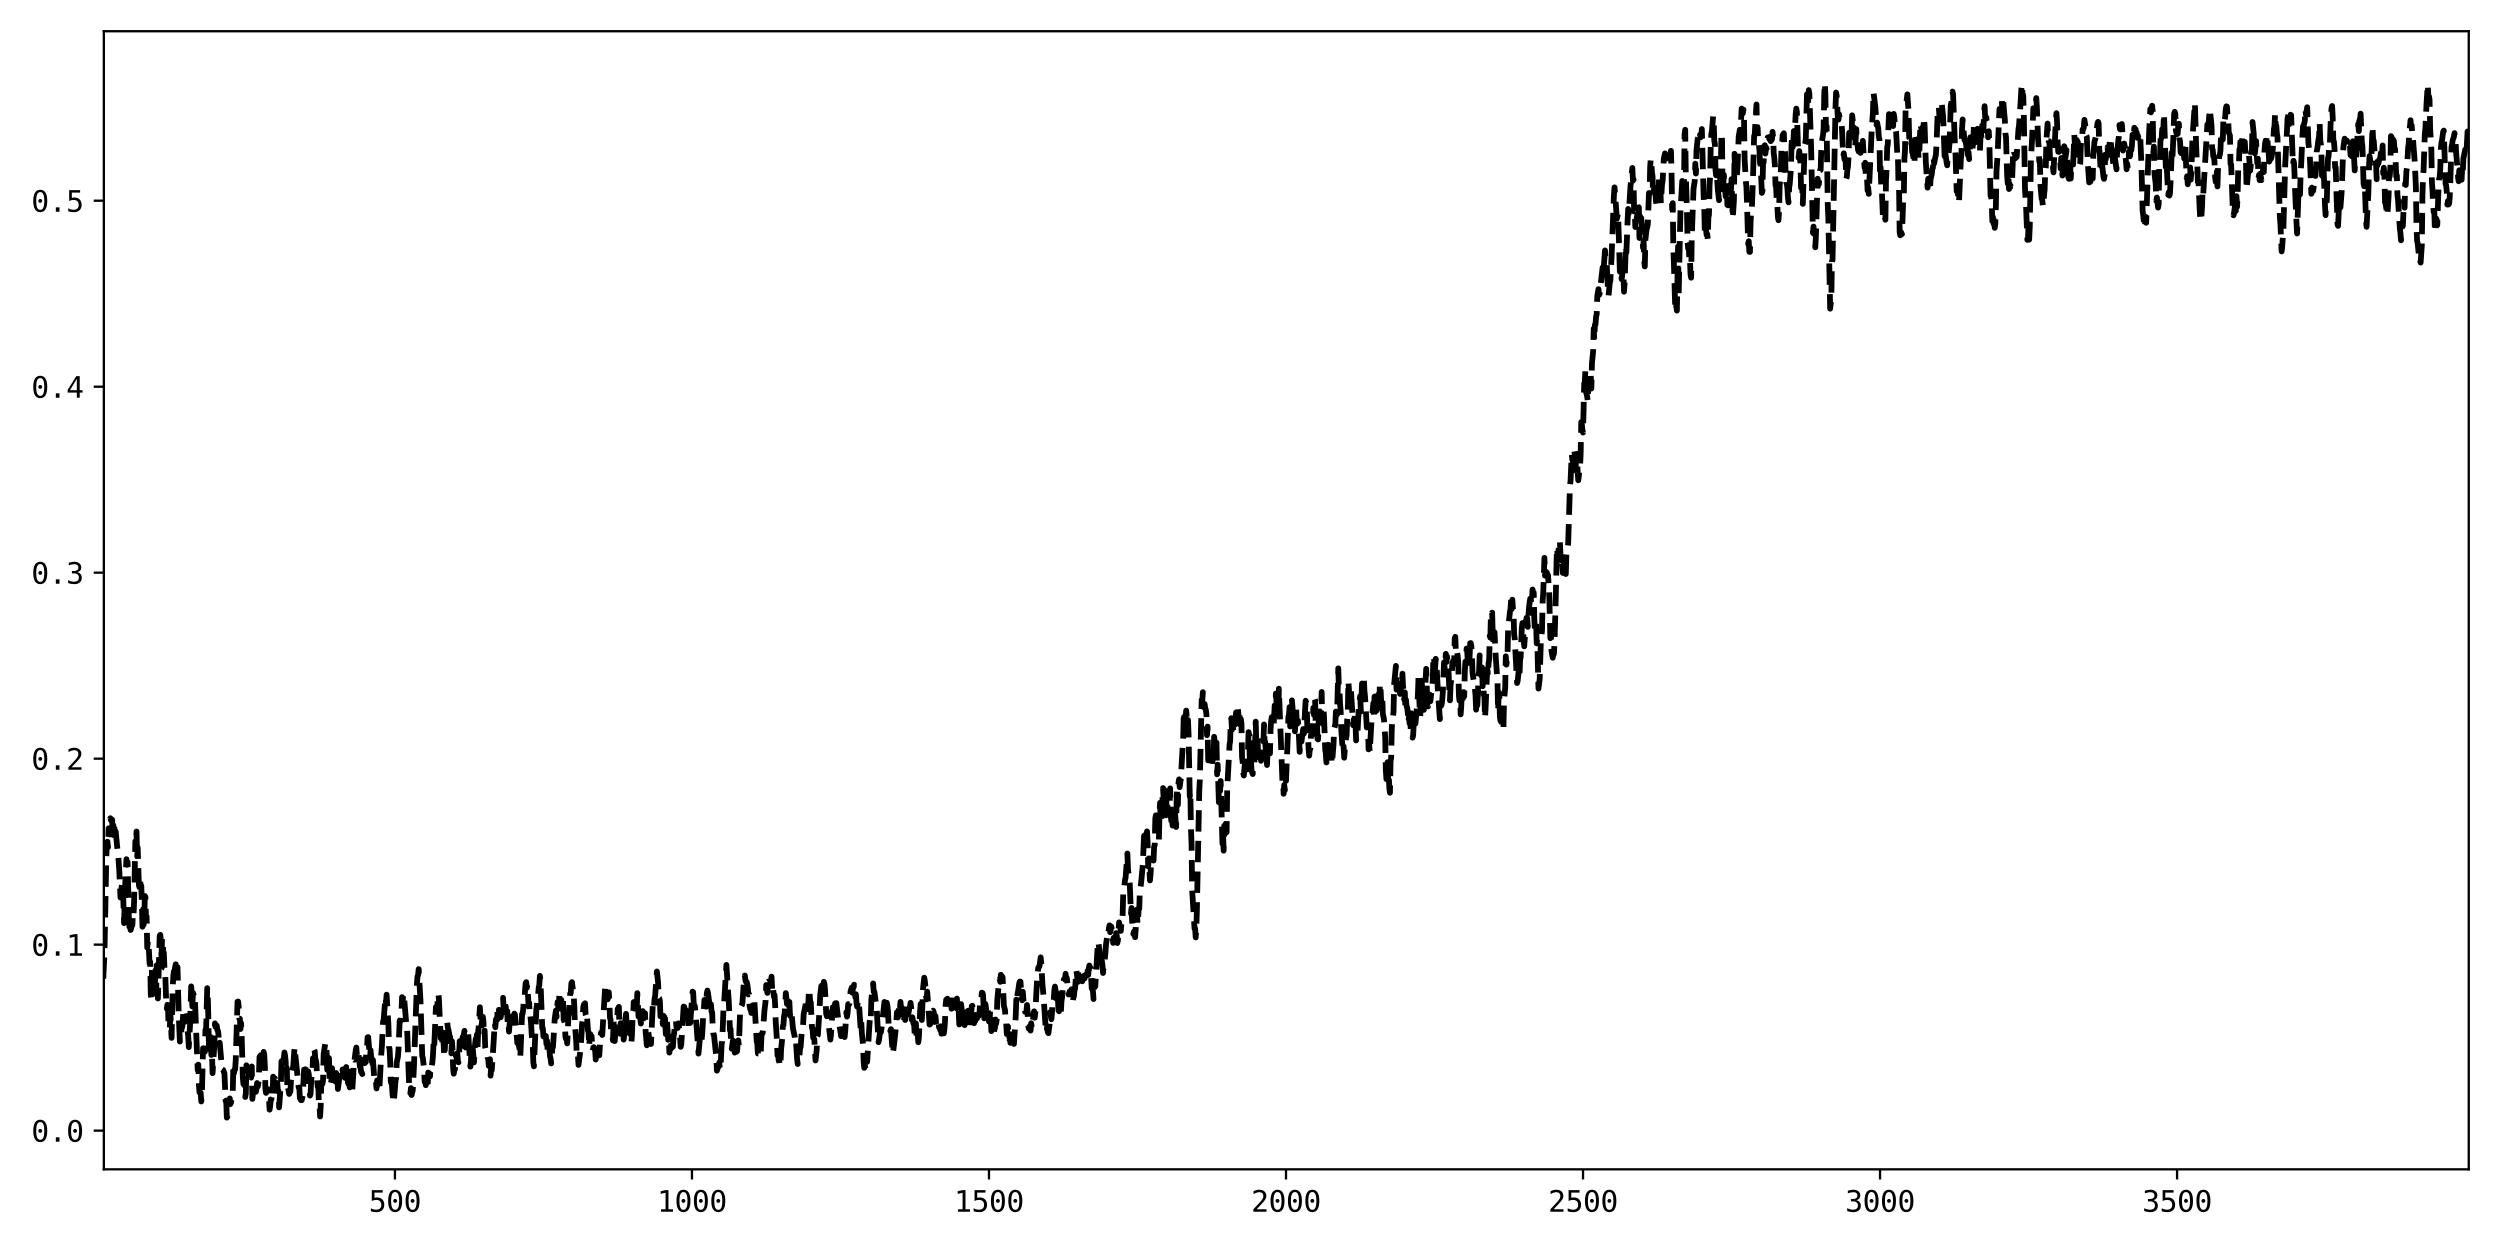 <?xml version="1.0" encoding="utf-8" standalone="no"?>
<!DOCTYPE svg PUBLIC "-//W3C//DTD SVG 1.1//EN"
  "http://www.w3.org/Graphics/SVG/1.1/DTD/svg11.dtd">
<svg xmlns:xlink="http://www.w3.org/1999/xlink" width="864pt" height="432pt" viewBox="0 0 864 432" xmlns="http://www.w3.org/2000/svg" version="1.1">
 <defs>
  <style type="text/css">*{stroke-linejoin: round; stroke-linecap: butt}</style>
 </defs>
 <g id="figure_1">
  <g id="patch_1">
   <path d="M 0 432 
L 864 432 
L 864 0 
L 0 0 
z
" style="fill: #ffffff"/>
  </g>
  <g id="axes_1">
   <g id="patch_2">
    <path d="M 35.89 404.12 
L 853.2 404.12 
L 853.2 10.8 
L 35.89 10.8 
z
" style="fill: #ffffff"/>
   </g>
   <g id="matplotlib.axis_1">
    <g id="xtick_1">
     <g id="line2d_1">
      <defs>
       <path id="mf12812403b" d="M 0 0 
L 0 3.5 
" style="stroke: #000000; stroke-width: 0.8"/>
      </defs>
      <g>
       <use xlink:href="#mf12812403b" x="136.488" y="404.12" style="stroke: #000000; stroke-width: 0.8"/>
      </g>
     </g>
     <g id="text_1">
      <!-- 500 -->
      <g transform="translate(127.458 418.772) scale(0.1 -0.1)">
       <defs>
        <path id="DejaVuSansMono-35" d="M 647 4666 
L 3009 4666 
L 3009 4134 
L 1222 4134 
L 1222 2988 
Q 1356 3038 1492 3061 
Q 1628 3084 1766 3084 
Q 2491 3084 2916 2656 
Q 3341 2228 3341 1497 
Q 3341 759 2895 334 
Q 2450 -91 1678 -91 
Q 1306 -91 998 -41 
Q 691 9 447 109 
L 447 750 
Q 734 594 1025 517 
Q 1316 441 1619 441 
Q 2141 441 2423 716 
Q 2706 991 2706 1497 
Q 2706 1997 2414 2275 
Q 2122 2553 1600 2553 
Q 1347 2553 1106 2495 
Q 866 2438 647 2322 
L 647 4666 
z
" transform="scale(0.016)"/>
        <path id="DejaVuSansMono-30" d="M 1509 2344 
Q 1509 2516 1629 2641 
Q 1750 2766 1919 2766 
Q 2094 2766 2219 2641 
Q 2344 2516 2344 2344 
Q 2344 2169 2220 2047 
Q 2097 1925 1919 1925 
Q 1744 1925 1626 2044 
Q 1509 2163 1509 2344 
z
M 1925 4250 
Q 1484 4250 1267 3775 
Q 1050 3300 1050 2328 
Q 1050 1359 1267 884 
Q 1484 409 1925 409 
Q 2369 409 2586 884 
Q 2803 1359 2803 2328 
Q 2803 3300 2586 3775 
Q 2369 4250 1925 4250 
z
M 1925 4750 
Q 2672 4750 3055 4137 
Q 3438 3525 3438 2328 
Q 3438 1134 3055 521 
Q 2672 -91 1925 -91 
Q 1178 -91 797 521 
Q 416 1134 416 2328 
Q 416 3525 797 4137 
Q 1178 4750 1925 4750 
z
" transform="scale(0.016)"/>
       </defs>
       <use xlink:href="#DejaVuSansMono-35"/>
       <use xlink:href="#DejaVuSansMono-30" x="60.205"/>
       <use xlink:href="#DejaVuSansMono-30" x="120.41"/>
      </g>
     </g>
    </g>
    <g id="xtick_2">
     <g id="line2d_2">
      <g>
       <use xlink:href="#mf12812403b" x="239.14" y="404.12" style="stroke: #000000; stroke-width: 0.8"/>
      </g>
     </g>
     <g id="text_2">
      <!-- 1000 -->
      <g transform="translate(227.099 418.772) scale(0.1 -0.1)">
       <defs>
        <path id="DejaVuSansMono-31" d="M 844 531 
L 1825 531 
L 1825 4097 
L 769 3859 
L 769 4434 
L 1819 4666 
L 2450 4666 
L 2450 531 
L 3419 531 
L 3419 0 
L 844 0 
L 844 531 
z
" transform="scale(0.016)"/>
       </defs>
       <use xlink:href="#DejaVuSansMono-31"/>
       <use xlink:href="#DejaVuSansMono-30" x="60.205"/>
       <use xlink:href="#DejaVuSansMono-30" x="120.41"/>
       <use xlink:href="#DejaVuSansMono-30" x="180.615"/>
      </g>
     </g>
    </g>
    <g id="xtick_3">
     <g id="line2d_3">
      <g>
       <use xlink:href="#mf12812403b" x="341.791" y="404.12" style="stroke: #000000; stroke-width: 0.8"/>
      </g>
     </g>
     <g id="text_3">
      <!-- 1500 -->
      <g transform="translate(329.75 418.772) scale(0.1 -0.1)">
       <use xlink:href="#DejaVuSansMono-31"/>
       <use xlink:href="#DejaVuSansMono-35" x="60.205"/>
       <use xlink:href="#DejaVuSansMono-30" x="120.41"/>
       <use xlink:href="#DejaVuSansMono-30" x="180.615"/>
      </g>
     </g>
    </g>
    <g id="xtick_4">
     <g id="line2d_4">
      <g>
       <use xlink:href="#mf12812403b" x="444.442" y="404.12" style="stroke: #000000; stroke-width: 0.8"/>
      </g>
     </g>
     <g id="text_4">
      <!-- 2000 -->
      <g transform="translate(432.402 418.772) scale(0.1 -0.1)">
       <defs>
        <path id="DejaVuSansMono-32" d="M 1166 531 
L 3309 531 
L 3309 0 
L 475 0 
L 475 531 
Q 1059 1147 1496 1619 
Q 1934 2091 2100 2284 
Q 2413 2666 2522 2902 
Q 2631 3138 2631 3384 
Q 2631 3775 2401 3997 
Q 2172 4219 1772 4219 
Q 1488 4219 1175 4116 
Q 863 4013 513 3803 
L 513 4441 
Q 834 4594 1145 4672 
Q 1456 4750 1759 4750 
Q 2444 4750 2861 4386 
Q 3278 4022 3278 3431 
Q 3278 3131 3139 2831 
Q 3000 2531 2688 2169 
Q 2513 1966 2180 1606 
Q 1847 1247 1166 531 
z
" transform="scale(0.016)"/>
       </defs>
       <use xlink:href="#DejaVuSansMono-32"/>
       <use xlink:href="#DejaVuSansMono-30" x="60.205"/>
       <use xlink:href="#DejaVuSansMono-30" x="120.41"/>
       <use xlink:href="#DejaVuSansMono-30" x="180.615"/>
      </g>
     </g>
    </g>
    <g id="xtick_5">
     <g id="line2d_5">
      <g>
       <use xlink:href="#mf12812403b" x="547.094" y="404.12" style="stroke: #000000; stroke-width: 0.8"/>
      </g>
     </g>
     <g id="text_5">
      <!-- 2500 -->
      <g transform="translate(535.053 418.772) scale(0.1 -0.1)">
       <use xlink:href="#DejaVuSansMono-32"/>
       <use xlink:href="#DejaVuSansMono-35" x="60.205"/>
       <use xlink:href="#DejaVuSansMono-30" x="120.41"/>
       <use xlink:href="#DejaVuSansMono-30" x="180.615"/>
      </g>
     </g>
    </g>
    <g id="xtick_6">
     <g id="line2d_6">
      <g>
       <use xlink:href="#mf12812403b" x="649.745" y="404.12" style="stroke: #000000; stroke-width: 0.8"/>
      </g>
     </g>
     <g id="text_6">
      <!-- 3000 -->
      <g transform="translate(637.704 418.772) scale(0.1 -0.1)">
       <defs>
        <path id="DejaVuSansMono-33" d="M 2425 2497 
Q 2884 2375 3128 2064 
Q 3372 1753 3372 1288 
Q 3372 644 2939 276 
Q 2506 -91 1741 -91 
Q 1419 -91 1084 -31 
Q 750 28 428 141 
L 428 769 
Q 747 603 1056 522 
Q 1366 441 1672 441 
Q 2191 441 2469 675 
Q 2747 909 2747 1350 
Q 2747 1756 2469 1995 
Q 2191 2234 1716 2234 
L 1234 2234 
L 1234 2753 
L 1716 2753 
Q 2150 2753 2394 2943 
Q 2638 3134 2638 3475 
Q 2638 3834 2411 4026 
Q 2184 4219 1766 4219 
Q 1488 4219 1191 4156 
Q 894 4094 569 3969 
L 569 4550 
Q 947 4650 1242 4700 
Q 1538 4750 1766 4750 
Q 2447 4750 2855 4408 
Q 3263 4066 3263 3500 
Q 3263 3116 3048 2859 
Q 2834 2603 2425 2497 
z
" transform="scale(0.016)"/>
       </defs>
       <use xlink:href="#DejaVuSansMono-33"/>
       <use xlink:href="#DejaVuSansMono-30" x="60.205"/>
       <use xlink:href="#DejaVuSansMono-30" x="120.41"/>
       <use xlink:href="#DejaVuSansMono-30" x="180.615"/>
      </g>
     </g>
    </g>
    <g id="xtick_7">
     <g id="line2d_7">
      <g>
       <use xlink:href="#mf12812403b" x="752.396" y="404.12" style="stroke: #000000; stroke-width: 0.8"/>
      </g>
     </g>
     <g id="text_7">
      <!-- 3500 -->
      <g transform="translate(740.356 418.772) scale(0.1 -0.1)">
       <use xlink:href="#DejaVuSansMono-33"/>
       <use xlink:href="#DejaVuSansMono-35" x="60.205"/>
       <use xlink:href="#DejaVuSansMono-30" x="120.41"/>
       <use xlink:href="#DejaVuSansMono-30" x="180.615"/>
      </g>
     </g>
    </g>
   </g>
   <g id="matplotlib.axis_2">
    <g id="ytick_1">
     <g id="line2d_8">
      <defs>
       <path id="mc6588d2ed9" d="M 0 0 
L -3.5 0 
" style="stroke: #000000; stroke-width: 0.8"/>
      </defs>
      <g>
       <use xlink:href="#mc6588d2ed9" x="35.89" y="390.748" style="stroke: #000000; stroke-width: 0.8"/>
      </g>
     </g>
     <g id="text_8">
      <!-- 0.0 -->
      <g transform="translate(10.829 394.574) scale(0.1 -0.1)">
       <defs>
        <path id="DejaVuSansMono-2e" d="M 1528 953 
L 2316 953 
L 2316 0 
L 1528 0 
L 1528 953 
z
" transform="scale(0.016)"/>
       </defs>
       <use xlink:href="#DejaVuSansMono-30"/>
       <use xlink:href="#DejaVuSansMono-2e" x="60.205"/>
       <use xlink:href="#DejaVuSansMono-30" x="120.41"/>
      </g>
     </g>
    </g>
    <g id="ytick_2">
     <g id="line2d_9">
      <g>
       <use xlink:href="#mc6588d2ed9" x="35.89" y="326.47" style="stroke: #000000; stroke-width: 0.8"/>
      </g>
     </g>
     <g id="text_9">
      <!-- 0.1 -->
      <g transform="translate(10.829 330.296) scale(0.1 -0.1)">
       <use xlink:href="#DejaVuSansMono-30"/>
       <use xlink:href="#DejaVuSansMono-2e" x="60.205"/>
       <use xlink:href="#DejaVuSansMono-31" x="120.41"/>
      </g>
     </g>
    </g>
    <g id="ytick_3">
     <g id="line2d_10">
      <g>
       <use xlink:href="#mc6588d2ed9" x="35.89" y="262.192" style="stroke: #000000; stroke-width: 0.8"/>
      </g>
     </g>
     <g id="text_10">
      <!-- 0.2 -->
      <g transform="translate(10.829 266.018) scale(0.1 -0.1)">
       <use xlink:href="#DejaVuSansMono-30"/>
       <use xlink:href="#DejaVuSansMono-2e" x="60.205"/>
       <use xlink:href="#DejaVuSansMono-32" x="120.41"/>
      </g>
     </g>
    </g>
    <g id="ytick_4">
     <g id="line2d_11">
      <g>
       <use xlink:href="#mc6588d2ed9" x="35.89" y="197.914" style="stroke: #000000; stroke-width: 0.8"/>
      </g>
     </g>
     <g id="text_11">
      <!-- 0.3 -->
      <g transform="translate(10.829 201.739) scale(0.1 -0.1)">
       <use xlink:href="#DejaVuSansMono-30"/>
       <use xlink:href="#DejaVuSansMono-2e" x="60.205"/>
       <use xlink:href="#DejaVuSansMono-33" x="120.41"/>
      </g>
     </g>
    </g>
    <g id="ytick_5">
     <g id="line2d_12">
      <g>
       <use xlink:href="#mc6588d2ed9" x="35.89" y="133.636" style="stroke: #000000; stroke-width: 0.8"/>
      </g>
     </g>
     <g id="text_12">
      <!-- 0.4 -->
      <g transform="translate(10.829 137.461) scale(0.1 -0.1)">
       <defs>
        <path id="DejaVuSansMono-34" d="M 2297 4091 
L 825 1625 
L 2297 1625 
L 2297 4091 
z
M 2194 4666 
L 2925 4666 
L 2925 1625 
L 3547 1625 
L 3547 1113 
L 2925 1113 
L 2925 0 
L 2297 0 
L 2297 1113 
L 319 1113 
L 319 1709 
L 2194 4666 
z
" transform="scale(0.016)"/>
       </defs>
       <use xlink:href="#DejaVuSansMono-30"/>
       <use xlink:href="#DejaVuSansMono-2e" x="60.205"/>
       <use xlink:href="#DejaVuSansMono-34" x="120.41"/>
      </g>
     </g>
    </g>
    <g id="ytick_6">
     <g id="line2d_13">
      <g>
       <use xlink:href="#mc6588d2ed9" x="35.89" y="69.358" style="stroke: #000000; stroke-width: 0.8"/>
      </g>
     </g>
     <g id="text_13">
      <!-- 0.5 -->
      <g transform="translate(10.829 73.183) scale(0.1 -0.1)">
       <use xlink:href="#DejaVuSansMono-30"/>
       <use xlink:href="#DejaVuSansMono-2e" x="60.205"/>
       <use xlink:href="#DejaVuSansMono-35" x="120.41"/>
      </g>
     </g>
    </g>
   </g>
   <g id="line2d_14">
    <path d="M 35.685 338.262 
L 36.095 329.746 
L 36.711 297.64 
L 36.917 291.141 
L 37.122 290.88 
L 37.327 292.804 
L 37.532 286.272 
L 37.943 288.383 
L 38.148 282.778 
L 38.354 283.447 
L 38.559 283.199 
L 38.764 283.312 
L 38.97 289.372 
L 39.175 285.227 
L 39.38 288.665 
L 39.585 284.512 
L 39.791 287.74 
L 39.996 287.493 
L 40.612 293.886 
L 40.817 294.997 
L 41.228 300.992 
L 41.638 310.175 
L 42.254 304.623 
L 42.46 306.102 
L 42.87 319.028 
L 43.281 305.409 
L 43.692 296.94 
L 43.897 298.9 
L 44.102 297.978 
L 44.513 316.655 
L 44.718 320.312 
L 44.923 317.521 
L 45.129 321.402 
L 45.334 320.897 
L 45.539 319.667 
L 45.745 319.748 
L 45.95 315.595 
L 46.155 316.327 
L 46.36 311.104 
L 46.771 290.752 
L 46.976 293.243 
L 47.182 287.367 
L 47.387 296.475 
L 47.592 292.933 
L 48.003 305.987 
L 48.208 306.617 
L 48.413 303.694 
L 48.619 306.683 
L 48.824 306.11 
L 49.029 311.632 
L 49.235 320.274 
L 49.44 314.286 
L 49.645 319.559 
L 49.851 317.246 
L 50.056 309.66 
L 50.261 310.065 
L 50.466 317.889 
L 50.672 316.747 
L 50.877 327.489 
L 51.082 325.46 
L 51.288 325.001 
L 51.698 333.053 
L 51.904 332.453 
L 52.109 343.73 
L 52.314 345.266 
L 52.52 334.371 
L 52.725 342.721 
L 52.93 343.199 
L 53.135 344.233 
L 53.546 339.655 
L 53.751 335.363 
L 53.957 343.544 
L 54.162 333.595 
L 54.367 335.526 
L 54.573 345.079 
L 55.188 323.351 
L 55.394 323.08 
L 55.599 325.042 
L 55.804 330.512 
L 56.01 324.34 
L 56.215 324.898 
L 56.42 329.085 
L 56.626 329.292 
L 56.831 334.468 
L 57.036 334.565 
L 57.447 346.538 
L 57.652 348.585 
L 57.857 347.246 
L 58.063 348.081 
L 58.268 355.373 
L 58.473 355.526 
L 58.679 355.236 
L 58.884 350.268 
L 59.295 358.691 
L 59.705 340.984 
L 59.91 337.039 
L 60.116 335.684 
L 60.321 335.521 
L 60.732 333.249 
L 60.937 336.711 
L 61.142 336.835 
L 61.348 334.252 
L 61.758 350.669 
L 62.169 359.954 
L 62.374 358.181 
L 62.579 357.862 
L 62.785 354.363 
L 62.99 354.93 
L 63.401 349.363 
L 63.606 349.521 
L 63.811 353.202 
L 64.016 351.238 
L 64.222 351.856 
L 64.632 351.143 
L 64.838 356.153 
L 65.043 358.001 
L 65.248 361.882 
L 65.659 354.608 
L 66.069 340.896 
L 66.275 343.335 
L 66.48 347.838 
L 66.685 343.149 
L 67.096 344.24 
L 67.301 343.768 
L 67.712 354.599 
L 68.328 369.813 
L 68.533 367.942 
L 68.738 374.848 
L 68.944 377.526 
L 69.354 377.674 
L 69.56 380.676 
L 69.765 378.357 
L 70.176 362.295 
L 70.381 362.295 
L 70.586 362.595 
L 70.791 363.477 
L 70.997 355.961 
L 71.202 356.586 
L 71.613 341.514 
L 71.818 343.833 
L 72.229 362.517 
L 72.434 358.476 
L 72.639 358.221 
L 72.844 359.214 
L 73.05 364.597 
L 73.255 363.633 
L 73.46 370.883 
L 74.076 361.055 
L 74.282 353.673 
L 74.487 354.878 
L 74.692 355.075 
L 74.898 354.454 
L 75.103 355.954 
L 75.308 356.202 
L 75.513 357.54 
L 75.719 361.785 
L 75.924 360.375 
L 76.745 369.503 
L 77.156 369.809 
L 77.566 371.007 
L 77.977 380.515 
L 78.182 380.35 
L 78.388 386.242 
L 78.593 385.936 
L 79.004 380.41 
L 79.209 380.905 
L 79.414 379.621 
L 79.619 381.557 
L 79.825 381.063 
L 80.441 377.533 
L 80.646 368.112 
L 80.851 370.86 
L 81.057 369.618 
L 81.262 369.618 
L 81.467 366.421 
L 82.083 346.181 
L 82.288 346.123 
L 82.494 347.921 
L 82.699 352.062 
L 82.904 352.058 
L 83.11 355.621 
L 83.315 353.603 
L 83.52 358.084 
L 83.931 372.561 
L 84.136 374.634 
L 84.341 374.667 
L 84.547 374.834 
L 84.752 379.121 
L 84.957 378.005 
L 85.163 368.171 
L 85.368 370.025 
L 85.573 369.095 
L 85.779 368.933 
L 86.189 373.851 
L 86.394 372.206 
L 86.6 372.206 
L 86.805 372.422 
L 87.01 368.572 
L 87.216 379.781 
L 87.421 377.928 
L 87.626 377.64 
L 87.832 376.251 
L 88.037 376.416 
L 88.242 375.101 
L 88.447 377.315 
L 88.653 376.199 
L 88.858 374.294 
L 89.063 375.513 
L 89.269 374.617 
L 89.474 372.088 
L 89.679 365.294 
L 90.09 364.687 
L 90.295 365.431 
L 90.501 365.579 
L 90.706 366.695 
L 90.911 365.834 
L 91.116 363.536 
L 91.322 364.433 
L 91.527 368.332 
L 91.732 376.345 
L 91.938 377.701 
L 92.143 376.945 
L 92.348 377.239 
L 92.759 376.466 
L 93.169 383.501 
L 93.375 382.279 
L 93.58 379.963 
L 93.785 379.963 
L 93.991 377.426 
L 94.196 378.351 
L 94.401 372.1 
L 94.607 372.872 
L 94.812 373.031 
L 95.017 372.711 
L 95.222 375.902 
L 95.428 376.957 
L 95.633 376.17 
L 95.838 374.352 
L 96.044 377.19 
L 96.249 377.024 
L 96.454 382.712 
L 97.07 374.529 
L 97.276 366.804 
L 97.481 366.639 
L 97.686 368.147 
L 97.891 366.302 
L 98.097 365.841 
L 98.302 363.732 
L 98.507 364.721 
L 98.713 366.639 
L 98.918 371.096 
L 99.123 369.121 
L 99.329 376.847 
L 99.534 375.794 
L 99.944 378.072 
L 100.15 377.144 
L 100.355 377.278 
L 100.56 373.369 
L 101.382 368.124 
L 101.792 361.91 
L 103.229 375.854 
L 103.435 375.822 
L 103.64 379.523 
L 104.05 380.23 
L 104.256 380.23 
L 104.666 378.498 
L 105.077 369.673 
L 105.282 370.104 
L 105.488 369.547 
L 105.693 369.612 
L 105.898 373.021 
L 106.104 372.387 
L 106.309 370.196 
L 106.514 370.293 
L 106.719 371.175 
L 107.13 378.637 
L 107.335 378.01 
L 107.541 373.303 
L 107.746 371.646 
L 107.951 371.522 
L 108.157 365.736 
L 108.362 367.926 
L 108.567 362.861 
L 108.772 363.33 
L 108.978 365.916 
L 109.183 366.519 
L 109.388 367.91 
L 109.594 373.46 
L 109.799 375.534 
L 110.004 375.283 
L 110.21 381.543 
L 110.415 381.543 
L 110.62 385.854 
L 110.825 382.487 
L 111.031 374.268 
L 111.236 374.577 
L 111.441 374.577 
L 111.647 373.288 
L 111.852 364.313 
L 112.263 361.582 
L 112.468 360.334 
L 112.879 363.342 
L 113.084 369.724 
L 113.494 367.918 
L 113.7 365.686 
L 113.905 373.151 
L 114.11 375.08 
L 114.316 374.526 
L 114.521 373.571 
L 114.726 369.156 
L 115.137 372.222 
L 115.342 370.583 
L 115.547 369.989 
L 115.753 373.204 
L 115.958 373.791 
L 116.163 370.842 
L 116.369 371.836 
L 116.574 371.794 
L 116.779 376.348 
L 117.19 373.169 
L 117.6 371.254 
L 117.806 369.558 
L 118.011 369.389 
L 118.216 370.645 
L 118.422 369.585 
L 118.627 371.671 
L 118.832 370.078 
L 119.243 372.527 
L 119.448 371.599 
L 119.653 368.767 
L 119.859 371.093 
L 120.064 371.434 
L 120.269 374.205 
L 120.475 374.645 
L 120.68 374.803 
L 120.885 375.817 
L 121.296 370.311 
L 121.501 372.377 
L 121.707 377.532 
L 122.117 370.899 
L 122.322 366.087 
L 122.528 366.26 
L 122.938 363.056 
L 123.144 362.031 
L 123.349 364.573 
L 123.554 364.782 
L 123.76 363.041 
L 124.375 368.679 
L 124.581 368.559 
L 124.786 370.414 
L 124.991 370.621 
L 125.197 371.194 
L 125.813 366.056 
L 126.018 367.431 
L 126.223 366.331 
L 126.428 367.061 
L 126.634 362.926 
L 126.839 361.812 
L 127.044 358.472 
L 127.25 358.425 
L 127.866 365.898 
L 128.071 362.974 
L 128.276 365.313 
L 128.482 366.002 
L 128.687 369.432 
L 128.892 366.337 
L 129.303 372.015 
L 129.508 371.558 
L 129.919 373.855 
L 130.124 376.162 
L 130.329 373.389 
L 130.535 375.015 
L 130.945 373.513 
L 131.15 375.655 
L 131.766 364.219 
L 131.972 361.687 
L 132.382 353.045 
L 132.588 352.52 
L 133.203 344.621 
L 133.409 346.358 
L 133.614 343.757 
L 134.23 354.01 
L 134.435 361.844 
L 134.641 362.548 
L 134.846 366.856 
L 135.051 373.892 
L 135.257 374.317 
L 135.462 375.027 
L 135.667 378.348 
L 136.078 381.111 
L 136.694 373.482 
L 136.899 372.548 
L 137.104 367.207 
L 137.515 365.299 
L 137.72 362.695 
L 138.131 352.712 
L 138.336 352.992 
L 138.541 352.334 
L 138.747 350.12 
L 138.952 344.613 
L 139.157 346.135 
L 139.363 343.481 
L 139.568 343.812 
L 140.389 353.585 
L 140.594 353.676 
L 140.8 357.999 
L 141.21 370.156 
L 141.416 375.345 
L 141.826 377.816 
L 142.031 376.053 
L 142.237 378.434 
L 142.647 376.837 
L 143.058 368.661 
L 144.085 340.03 
L 144.29 337.522 
L 144.495 336.921 
L 144.7 334.916 
L 145.316 345.912 
L 145.932 365.02 
L 146.138 365.659 
L 146.548 369.228 
L 146.753 373.864 
L 146.959 373.474 
L 147.164 375.041 
L 147.369 373.532 
L 147.575 373.715 
L 147.78 376.312 
L 147.985 370.674 
L 148.191 371.228 
L 148.396 370.974 
L 148.601 372.006 
L 148.806 369.178 
L 149.012 369.582 
L 149.422 367.126 
L 149.628 364.823 
L 149.833 360.712 
L 150.038 362.55 
L 150.654 348.026 
L 151.065 349.373 
L 151.27 345.132 
L 151.475 343.444 
L 151.681 345.081 
L 152.297 358.766 
L 152.502 357.841 
L 152.913 360.225 
L 153.118 356.836 
L 153.528 365.222 
L 153.734 362.579 
L 153.939 358.484 
L 154.144 357.853 
L 154.35 354.624 
L 154.555 353.148 
L 154.76 355.218 
L 154.966 355.861 
L 155.376 358 
L 155.581 358.424 
L 155.992 364.052 
L 156.197 359.859 
L 156.403 362.789 
L 156.608 369.34 
L 156.813 371.074 
L 157.019 369.818 
L 157.224 369.607 
L 157.634 364.498 
L 157.84 365.632 
L 158.045 363.992 
L 158.25 366.699 
L 158.456 367.15 
L 158.661 364.911 
L 158.866 359.819 
L 159.072 361.035 
L 159.277 361.473 
L 159.482 359.433 
L 159.688 362.431 
L 159.893 358.381 
L 160.098 358.703 
L 160.509 356.27 
L 160.919 362.018 
L 161.33 360 
L 161.535 360.625 
L 161.741 356.138 
L 162.562 368.627 
L 162.767 366.703 
L 162.972 360.827 
L 163.178 363.029 
L 163.383 362.333 
L 163.794 367.162 
L 164.204 360.692 
L 164.409 359.115 
L 164.615 358.961 
L 164.82 357.56 
L 165.025 362.637 
L 165.231 356.931 
L 165.436 354.845 
L 165.847 348.103 
L 166.257 355.413 
L 166.668 352.374 
L 166.873 351.425 
L 167.078 353.075 
L 167.284 357.77 
L 167.489 356.171 
L 167.694 362.098 
L 168.105 363.987 
L 168.31 364.14 
L 168.516 365.475 
L 168.721 365.955 
L 168.926 368.371 
L 169.131 367.644 
L 169.337 366.075 
L 169.542 371.754 
L 169.747 368.815 
L 169.953 369.884 
L 170.569 360.534 
L 170.979 353.59 
L 171.184 355.023 
L 171.39 352.32 
L 171.595 352.027 
L 171.8 352.467 
L 172.006 348.612 
L 172.211 350.022 
L 172.416 348.993 
L 172.622 351.69 
L 172.827 351.22 
L 173.032 351.545 
L 173.237 350.238 
L 173.648 345.752 
L 173.853 344.845 
L 174.059 348.59 
L 174.264 349.475 
L 174.469 348.243 
L 174.675 345.612 
L 174.88 349.822 
L 175.085 350.207 
L 175.291 349.395 
L 175.496 354.412 
L 175.701 353.734 
L 175.906 356.527 
L 176.317 351.346 
L 176.522 351.917 
L 176.728 352.876 
L 176.933 352.084 
L 177.138 352.534 
L 177.344 353.469 
L 177.754 350.312 
L 177.959 350.599 
L 178.37 355.373 
L 178.781 360.471 
L 178.986 359.471 
L 179.397 361.725 
L 179.602 362.829 
L 179.807 365.476 
L 180.423 350.424 
L 180.628 350.273 
L 180.834 348.647 
L 181.039 345.341 
L 181.244 345.073 
L 181.655 339.774 
L 181.86 339.439 
L 182.066 341.383 
L 182.271 340.389 
L 182.681 347.66 
L 182.887 346.573 
L 183.092 351.504 
L 183.297 351.21 
L 183.503 353.187 
L 183.913 359.967 
L 184.119 361.382 
L 184.324 367.194 
L 184.529 368.522 
L 185.35 348.883 
L 185.556 347.569 
L 185.761 344.862 
L 185.966 344.025 
L 186.172 341.342 
L 186.377 340.552 
L 186.582 337.271 
L 186.787 338.952 
L 187.403 355.429 
L 187.609 355.434 
L 187.814 358.192 
L 188.019 355.825 
L 188.225 356.595 
L 188.43 358.063 
L 188.635 358.026 
L 188.841 360.782 
L 189.046 359.686 
L 189.251 363.014 
L 189.456 360.577 
L 189.662 360.308 
L 189.867 362.17 
L 190.072 365.051 
L 190.278 365.784 
L 190.483 367.527 
L 190.688 365.753 
L 190.894 361.891 
L 191.099 361.898 
L 191.509 355.695 
L 191.715 351.953 
L 192.125 349.249 
L 192.331 351.478 
L 192.536 347.711 
L 192.741 346.268 
L 192.947 348.235 
L 193.152 346.79 
L 193.357 343.327 
L 193.562 347.59 
L 193.768 348.657 
L 193.973 345.549 
L 194.178 346.841 
L 194.384 347.269 
L 194.589 345.298 
L 194.794 352.301 
L 195.205 353.436 
L 195.41 358.363 
L 195.615 359.044 
L 195.821 358.81 
L 196.026 360.599 
L 196.231 356.882 
L 196.437 350.713 
L 196.642 350.478 
L 197.053 343.362 
L 197.258 343.157 
L 197.463 339.81 
L 197.669 339.438 
L 198.284 344.266 
L 198.49 348.104 
L 198.695 354.072 
L 199.106 359.441 
L 199.311 363.825 
L 199.516 365.285 
L 199.722 364.724 
L 199.927 368.033 
L 200.543 363.378 
L 200.953 357.924 
L 201.159 353.953 
L 201.364 352.543 
L 201.569 348.119 
L 201.775 347.21 
L 202.185 346.732 
L 202.39 350.627 
L 202.596 351.244 
L 202.801 350.273 
L 203.212 356.217 
L 203.417 356.793 
L 203.622 361.67 
L 203.828 358.209 
L 204.033 357.423 
L 204.238 358.816 
L 204.444 358.098 
L 204.854 363.098 
L 205.059 362.002 
L 205.265 361.896 
L 205.47 362.645 
L 205.675 362.892 
L 205.881 366.17 
L 206.086 364.385 
L 206.291 365.569 
L 206.497 365.145 
L 206.702 364.066 
L 206.907 362.354 
L 207.112 364.729 
L 207.523 358.172 
L 207.728 356.834 
L 208.139 357.691 
L 209.165 340.682 
L 209.371 343.751 
L 209.576 344.288 
L 209.781 345.29 
L 209.987 345.368 
L 210.192 344.812 
L 210.397 342.933 
L 210.603 345.843 
L 210.808 351.742 
L 211.013 352.407 
L 211.218 356.709 
L 211.424 356.745 
L 211.834 359.576 
L 212.04 354.162 
L 212.245 354.534 
L 212.45 359.787 
L 212.861 354.051 
L 213.066 354.057 
L 213.272 353.233 
L 213.477 348.681 
L 213.682 348.5 
L 213.887 347.979 
L 214.093 356.216 
L 214.298 357.264 
L 214.503 353.605 
L 214.914 354.419 
L 215.119 354.624 
L 215.325 352.721 
L 215.53 359.273 
L 215.94 356.347 
L 216.146 352.067 
L 216.351 350.386 
L 216.762 356.481 
L 216.967 357.963 
L 217.172 354.931 
L 217.583 357.06 
L 217.788 357.355 
L 217.993 356.612 
L 218.199 360.507 
L 218.404 357.667 
L 218.609 351.915 
L 218.815 350.493 
L 219.02 346.303 
L 219.225 348.588 
L 219.431 346.227 
L 219.636 345.463 
L 220.047 348.607 
L 220.252 343.234 
L 220.662 351.268 
L 220.868 351.435 
L 221.073 351.325 
L 221.278 351.922 
L 221.484 353.742 
L 221.894 350.075 
L 222.1 349.443 
L 222.305 351.871 
L 222.51 351.939 
L 222.715 350.516 
L 222.921 350.162 
L 223.126 356.531 
L 223.537 361.258 
L 223.742 360.775 
L 223.947 356.603 
L 224.153 357.232 
L 224.358 359.188 
L 224.563 358.773 
L 224.768 359.201 
L 224.974 360.806 
L 225.59 347.54 
L 225.795 346.693 
L 226 348.16 
L 226.206 345.327 
L 226.411 344.253 
L 226.821 338.871 
L 227.027 335.75 
L 227.437 339.597 
L 227.643 344.854 
L 227.848 345.026 
L 228.053 345.891 
L 228.259 351.246 
L 228.464 350.063 
L 228.669 351.355 
L 228.875 351.206 
L 229.08 354.018 
L 229.285 351.049 
L 229.49 352.532 
L 229.696 349.594 
L 230.106 357.394 
L 230.312 352.979 
L 230.517 353.12 
L 230.928 359.339 
L 231.133 358.139 
L 231.338 363.782 
L 231.543 361.968 
L 231.749 361.522 
L 231.954 362.355 
L 232.159 358.983 
L 232.365 361.617 
L 232.57 361.76 
L 232.775 358.142 
L 232.981 357.094 
L 233.391 352.991 
L 233.596 352.771 
L 233.802 355.174 
L 234.007 354.303 
L 234.212 355.266 
L 234.418 353.671 
L 234.623 354.218 
L 234.828 357.666 
L 235.034 358.586 
L 235.239 361.787 
L 235.444 361.031 
L 236.265 347.869 
L 236.471 347.976 
L 236.676 349.204 
L 236.881 351.251 
L 237.087 349.135 
L 237.292 349.557 
L 237.497 349.658 
L 237.703 349.89 
L 237.908 351.499 
L 238.113 355.838 
L 238.524 353.788 
L 239.345 342.708 
L 239.55 342.862 
L 239.756 346.908 
L 240.166 347.804 
L 240.782 355.296 
L 241.398 364.121 
L 242.014 357.454 
L 242.425 359.733 
L 242.63 357.939 
L 242.835 354.853 
L 243.04 350.014 
L 243.246 348.793 
L 243.451 345.562 
L 243.656 347.499 
L 243.862 346.738 
L 244.067 347.919 
L 244.272 343.304 
L 244.478 342.335 
L 244.683 343.231 
L 245.504 349.266 
L 245.709 347.098 
L 245.915 349.664 
L 246.12 349.849 
L 246.325 355.437 
L 246.531 357.41 
L 246.736 357.606 
L 247.352 363.382 
L 247.557 365.33 
L 247.762 370.028 
L 248.378 368.284 
L 248.584 367.224 
L 248.789 369.646 
L 248.994 369.534 
L 249.405 360.549 
L 249.61 359.979 
L 250.021 348.692 
L 250.226 347.141 
L 251.047 333.474 
L 251.663 343.323 
L 251.868 346.008 
L 252.279 356.117 
L 252.484 355.623 
L 252.69 360.937 
L 252.895 362.441 
L 253.306 359.601 
L 253.511 360.597 
L 253.921 363.781 
L 254.332 361.206 
L 254.537 363.498 
L 254.743 363.264 
L 254.948 360.536 
L 255.153 359.556 
L 255.359 361.237 
L 255.769 350.162 
L 255.974 350.133 
L 256.18 347.817 
L 256.385 347.417 
L 256.59 346.496 
L 257.001 340.331 
L 257.206 339.832 
L 257.412 337.134 
L 257.617 338.672 
L 257.822 339.367 
L 258.028 339.296 
L 258.233 340.021 
L 258.438 341.405 
L 258.643 343.681 
L 258.849 343.538 
L 259.054 347.592 
L 259.259 348.737 
L 259.465 348.71 
L 259.67 350.072 
L 259.875 347.653 
L 260.081 347.51 
L 260.286 348.386 
L 260.491 345.749 
L 260.696 345.677 
L 261.312 356.273 
L 261.518 359.927 
L 261.723 360.608 
L 261.928 364.093 
L 262.134 364.113 
L 262.544 364.829 
L 262.749 365.283 
L 262.955 362.925 
L 263.16 358.02 
L 263.365 357.08 
L 263.571 357.037 
L 263.776 355.208 
L 264.187 349.289 
L 264.597 345.889 
L 264.802 340.425 
L 265.213 343.147 
L 265.624 337.729 
L 265.829 338.345 
L 266.034 338.441 
L 266.24 339.298 
L 266.445 339.099 
L 266.65 337.531 
L 266.856 341.976 
L 267.061 340.626 
L 267.471 344.474 
L 267.677 343.902 
L 267.882 347.321 
L 268.087 353.2 
L 268.498 359.3 
L 268.703 364.757 
L 268.909 363.719 
L 269.114 366.59 
L 269.319 366.849 
L 269.524 368.502 
L 269.73 367.906 
L 269.935 362.721 
L 270.346 358.795 
L 270.551 354.565 
L 270.756 354.244 
L 270.962 351.216 
L 271.167 350.329 
L 271.577 343.219 
L 271.988 346.977 
L 272.193 345.859 
L 272.399 346.663 
L 272.604 348.774 
L 272.809 346.27 
L 273.015 351.014 
L 273.22 349.227 
L 273.631 351.014 
L 274.041 355.409 
L 274.657 358.321 
L 274.862 360.001 
L 275.068 359.445 
L 275.478 366.04 
L 275.684 367.726 
L 275.889 365.589 
L 276.094 365.738 
L 276.299 364.684 
L 276.505 362.345 
L 276.71 361.791 
L 277.121 356.077 
L 277.326 354.918 
L 277.531 354.546 
L 277.737 350.549 
L 278.352 347.559 
L 278.558 345.174 
L 278.763 345.722 
L 279.174 348.742 
L 279.379 346.405 
L 279.584 341.906 
L 279.79 343.326 
L 279.995 346.374 
L 280.2 346.406 
L 280.611 355.215 
L 280.816 355.372 
L 281.021 358.646 
L 281.227 358.736 
L 281.432 359.269 
L 281.843 366.494 
L 282.253 362.775 
L 282.459 358.204 
L 282.664 357.673 
L 283.074 351.411 
L 283.485 343.752 
L 283.896 340.36 
L 284.101 338.39 
L 284.306 340.276 
L 284.512 340.519 
L 284.717 339.323 
L 284.922 339.985 
L 285.127 342.132 
L 285.538 350.391 
L 285.743 351.179 
L 285.949 349.707 
L 286.154 351.292 
L 286.565 355.573 
L 286.975 359.279 
L 287.18 357.595 
L 287.796 348.138 
L 288.002 349.181 
L 288.207 350.856 
L 288.618 346.759 
L 288.823 347.443 
L 289.028 346.661 
L 289.849 353.538 
L 290.055 353.78 
L 290.465 356.552 
L 290.671 358.091 
L 290.876 355.895 
L 291.081 357.433 
L 291.287 356.577 
L 291.492 354.822 
L 291.902 358.413 
L 292.108 356.424 
L 292.518 349.804 
L 292.724 351.336 
L 292.929 350.108 
L 293.134 347.028 
L 293.34 347.142 
L 293.545 346.933 
L 293.955 342.592 
L 294.366 341.298 
L 294.571 343.101 
L 294.777 341.515 
L 294.982 341.257 
L 295.187 340.317 
L 295.393 340.732 
L 295.598 344.589 
L 295.803 343.623 
L 296.009 346.615 
L 296.214 347.878 
L 296.624 345.625 
L 296.83 346.491 
L 297.446 355.651 
L 297.651 353.063 
L 297.856 357.112 
L 298.267 360.97 
L 298.472 366.785 
L 298.677 369.049 
L 298.883 368.038 
L 299.088 369.242 
L 299.293 367.825 
L 299.499 364.728 
L 299.704 366.93 
L 300.525 353.313 
L 300.73 351.645 
L 300.936 352.544 
L 301.141 345.325 
L 301.552 341.88 
L 301.757 339.875 
L 301.962 342.779 
L 302.168 342.698 
L 302.989 348.509 
L 303.605 360.177 
L 303.81 359.248 
L 304.221 355.93 
L 304.426 356.754 
L 304.631 355.622 
L 305.247 350.041 
L 305.658 346.275 
L 305.863 349.09 
L 306.274 347.389 
L 306.479 346.553 
L 306.684 347.624 
L 306.89 349.473 
L 307.095 353.947 
L 307.3 355.761 
L 307.505 355.262 
L 307.711 356.306 
L 307.916 355.686 
L 308.532 364.141 
L 308.737 362.939 
L 309.148 359.503 
L 309.764 353.713 
L 309.969 349.864 
L 310.38 351.496 
L 310.79 347.563 
L 310.996 349.088 
L 311.201 346.256 
L 312.022 353.591 
L 312.227 353.444 
L 312.638 351.217 
L 312.843 352.505 
L 313.049 349.115 
L 313.254 348.729 
L 313.459 347.167 
L 313.87 350.667 
L 314.28 348.324 
L 314.486 347.82 
L 314.691 346.577 
L 314.896 348.155 
L 315.102 352.445 
L 315.307 351.572 
L 315.718 353.833 
L 315.923 353.722 
L 316.128 357.864 
L 316.333 358.605 
L 316.539 353.682 
L 316.744 358.494 
L 316.949 359.06 
L 317.155 357.346 
L 317.36 360.198 
L 317.565 358.605 
L 317.976 349.745 
L 318.181 346.952 
L 318.592 352.517 
L 319.002 341.651 
L 319.413 337.888 
L 319.618 339.056 
L 319.824 341.062 
L 320.029 344.336 
L 320.234 345.39 
L 320.44 342.704 
L 321.261 354.101 
L 321.466 353.94 
L 321.877 351.489 
L 322.082 349.007 
L 322.287 349.451 
L 322.493 349.282 
L 322.698 349.836 
L 322.903 351.625 
L 323.108 352.33 
L 323.314 351.147 
L 323.519 353.7 
L 323.724 354.406 
L 323.93 354.042 
L 324.135 354.612 
L 324.34 353.452 
L 324.546 355.088 
L 324.751 354.884 
L 324.956 356.038 
L 325.161 354.684 
L 325.367 357.256 
L 325.572 355.29 
L 325.777 354.466 
L 325.983 355.291 
L 326.188 357.131 
L 326.393 355.608 
L 326.599 352.804 
L 326.804 347.289 
L 327.009 345.477 
L 327.215 346.503 
L 327.42 345.141 
L 327.625 345.768 
L 327.83 346.945 
L 328.036 346.312 
L 328.241 344.186 
L 328.652 345.604 
L 328.857 348.614 
L 329.062 348.357 
L 329.268 347.467 
L 329.473 344.455 
L 329.883 345.147 
L 330.089 347.375 
L 330.294 347.695 
L 330.499 348.434 
L 330.705 345.11 
L 330.91 349.172 
L 331.115 348.269 
L 331.321 349.377 
L 331.526 354.062 
L 331.731 351.514 
L 331.936 350.421 
L 332.142 347.012 
L 332.552 350.41 
L 332.758 354.531 
L 332.963 351.153 
L 333.168 352.177 
L 333.374 354.278 
L 333.579 351.89 
L 333.784 352.542 
L 333.99 352.081 
L 334.195 353.477 
L 334.4 349.423 
L 334.605 349.311 
L 335.016 351.304 
L 335.221 355.337 
L 335.837 347.736 
L 336.043 347.58 
L 336.248 349.223 
L 336.453 352.573 
L 336.658 353.614 
L 336.864 351.096 
L 337.069 352.828 
L 337.274 349.93 
L 337.48 349.309 
L 337.685 351.928 
L 337.89 350.971 
L 338.096 351.251 
L 338.506 350.641 
L 338.711 346.134 
L 338.917 346.243 
L 339.122 345.368 
L 339.327 343.058 
L 339.533 343.141 
L 339.738 343.785 
L 340.149 351.937 
L 340.559 346.987 
L 340.97 350.026 
L 341.175 348.448 
L 341.38 349.403 
L 341.586 351.943 
L 341.791 353.034 
L 341.996 353.051 
L 342.202 348.973 
L 342.407 351.469 
L 342.612 356.356 
L 342.818 355.292 
L 343.023 355.386 
L 343.228 357.358 
L 343.433 358.203 
L 343.639 355.871 
L 343.844 355.367 
L 344.049 352.346 
L 344.255 353.77 
L 344.46 352.288 
L 344.665 345.548 
L 345.076 341.247 
L 345.281 338.903 
L 345.486 338.337 
L 345.692 339.327 
L 345.897 336.878 
L 346.102 337.679 
L 346.308 337.401 
L 346.513 337.881 
L 346.924 347.535 
L 347.334 349.105 
L 347.539 353.226 
L 347.745 353.682 
L 347.95 357.374 
L 348.155 355.449 
L 348.361 354.748 
L 348.566 358.498 
L 348.771 359.095 
L 348.977 358.061 
L 349.182 360.391 
L 349.387 359.757 
L 349.798 356.462 
L 350.003 355.877 
L 350.208 360.195 
L 350.414 360.772 
L 350.824 354.546 
L 351.03 351.266 
L 351.235 345.49 
L 351.44 346.598 
L 351.646 343.629 
L 351.851 342.586 
L 352.261 339.786 
L 352.467 339.225 
L 352.672 339.264 
L 353.083 345.126 
L 353.288 345.681 
L 353.493 342.768 
L 353.904 348.557 
L 354.314 349.714 
L 354.52 349.793 
L 354.725 349.593 
L 354.93 347.336 
L 355.136 349.694 
L 355.341 354.626 
L 355.546 355.46 
L 355.752 354.765 
L 355.957 354.565 
L 356.162 356.172 
L 356.367 353.642 
L 356.573 354.976 
L 356.778 355.261 
L 356.983 353.333 
L 357.189 350.256 
L 357.394 349.511 
L 357.599 351.733 
L 357.805 349.881 
L 358.421 338.313 
L 358.831 334.409 
L 359.036 334.26 
L 359.242 333.967 
L 359.652 330.866 
L 359.858 332.951 
L 360.268 340.186 
L 360.679 344.614 
L 361.295 354.07 
L 361.705 356.805 
L 361.911 354.571 
L 362.116 356.699 
L 362.321 357.074 
L 362.732 354.1 
L 362.937 349.824 
L 363.348 352.243 
L 363.553 350.234 
L 363.758 345.531 
L 363.964 345.827 
L 364.169 345.546 
L 364.374 342.32 
L 364.58 340.959 
L 364.99 343.274 
L 365.196 344.186 
L 365.401 342.097 
L 365.606 344.868 
L 365.811 349.242 
L 366.017 349.498 
L 366.427 348.221 
L 366.633 350.04 
L 366.838 346.056 
L 367.043 344.807 
L 367.249 341.86 
L 367.454 340.691 
L 367.659 338.502 
L 367.864 338.261 
L 368.07 338.539 
L 368.275 336.539 
L 368.48 338.436 
L 368.686 338.005 
L 369.302 343.703 
L 369.712 342.592 
L 369.917 343.541 
L 370.123 342.366 
L 370.328 341.897 
L 370.533 341.899 
L 370.739 346.666 
L 370.944 344.818 
L 371.149 344.289 
L 371.355 342.091 
L 371.56 341.681 
L 371.971 335.381 
L 372.176 336.592 
L 372.381 338.932 
L 372.586 339.321 
L 372.792 337.761 
L 372.997 338.014 
L 373.202 336.999 
L 373.408 337.063 
L 373.613 335.124 
L 374.024 339.131 
L 374.229 337.415 
L 374.434 337.331 
L 374.639 338.248 
L 374.845 338.106 
L 375.05 336.967 
L 375.255 337.096 
L 375.461 336.728 
L 375.666 338.293 
L 375.871 335.548 
L 376.077 336.966 
L 376.282 334.651 
L 376.487 333.677 
L 376.692 334.684 
L 376.898 334.51 
L 377.308 341.62 
L 377.514 341.93 
L 377.719 342.555 
L 377.924 345.272 
L 378.13 339.078 
L 378.54 340.883 
L 379.361 326.865 
L 379.567 325.445 
L 379.977 328.39 
L 380.183 334.076 
L 380.388 334.491 
L 380.593 331.294 
L 380.799 332.066 
L 381.004 333.518 
L 381.209 336.273 
L 381.414 333.86 
L 381.62 333.218 
L 382.03 329.323 
L 382.236 326.43 
L 382.646 323.658 
L 382.852 324.087 
L 383.262 320.602 
L 383.467 319.801 
L 383.673 322.174 
L 384.083 320.243 
L 384.494 323.071 
L 384.699 325.863 
L 384.905 324.102 
L 385.11 325.082 
L 385.315 324.052 
L 385.52 326.899 
L 385.726 322.482 
L 385.931 323.082 
L 386.136 325.919 
L 386.342 325.059 
L 386.752 318.781 
L 387.368 321.715 
L 387.574 318.622 
L 387.779 318.696 
L 387.984 316.013 
L 388.189 308.539 
L 388.395 307.756 
L 388.805 304.063 
L 389.011 303.313 
L 389.627 294.966 
L 389.832 300.391 
L 390.448 305.549 
L 390.858 315.731 
L 391.064 313.805 
L 391.269 318.46 
L 391.68 322.811 
L 391.885 322.01 
L 392.09 321.687 
L 392.295 323.906 
L 392.501 321.048 
L 392.706 315.269 
L 392.911 314.361 
L 393.117 319.464 
L 393.322 317.467 
L 393.527 314.353 
L 393.733 314.041 
L 393.938 307.276 
L 394.143 306.732 
L 394.348 305.321 
L 394.964 298.863 
L 395.375 288.905 
L 395.58 288.688 
L 395.786 290.288 
L 395.991 290.419 
L 396.402 287.327 
L 396.607 291.209 
L 396.812 299.427 
L 397.017 296.654 
L 397.428 304.269 
L 397.633 302.078 
L 397.839 297.609 
L 398.044 296.628 
L 398.249 296.493 
L 398.66 297.403 
L 398.865 292.65 
L 399.07 292.088 
L 399.276 282.767 
L 399.481 281.765 
L 399.686 285.76 
L 399.892 286.749 
L 400.097 283.95 
L 400.302 285.642 
L 400.508 290.566 
L 400.713 281.573 
L 400.918 277.448 
L 401.123 283.891 
L 401.329 284.431 
L 401.945 272.355 
L 402.355 279.474 
L 402.561 273.146 
L 402.971 281.757 
L 403.177 275.144 
L 403.587 280.791 
L 403.792 279.363 
L 403.998 281.327 
L 404.203 278.145 
L 404.408 272.461 
L 404.614 282.068 
L 404.819 283.724 
L 405.024 280.488 
L 405.23 285.32 
L 405.435 284.569 
L 405.64 278.632 
L 405.845 280.118 
L 406.051 280.562 
L 406.461 285.813 
L 406.667 275.475 
L 406.872 272.544 
L 407.077 278.151 
L 407.283 270.589 
L 407.488 269.351 
L 407.693 272.033 
L 408.104 268.988 
L 408.925 254.685 
L 409.13 245.91 
L 409.336 248.683 
L 409.541 247.408 
L 409.746 247.701 
L 409.951 245.575 
L 410.362 250.502 
L 410.567 248.83 
L 410.773 254.022 
L 411.183 275.266 
L 411.389 273.649 
L 411.594 286.456 
L 411.799 291.468 
L 412.005 307.502 
L 412.826 320.91 
L 413.031 320.887 
L 413.236 323.963 
L 413.442 320.923 
L 413.647 314.174 
L 414.468 273.201 
L 414.673 269.42 
L 415.289 241.92 
L 415.495 242.455 
L 415.7 239.217 
L 416.111 244.502 
L 416.316 243.312 
L 416.521 244.812 
L 416.726 245.29 
L 416.932 246.898 
L 417.137 254.088 
L 417.342 251.116 
L 417.548 262.775 
L 417.753 260.107 
L 417.958 262.223 
L 418.164 260.255 
L 418.369 262.631 
L 418.574 261.793 
L 418.78 264.716 
L 418.985 264.876 
L 419.19 259.423 
L 419.395 262.577 
L 419.601 254.641 
L 420.011 258.261 
L 420.217 258.985 
L 420.422 256.659 
L 420.627 267.612 
L 420.833 264.272 
L 421.243 277.262 
L 421.448 272.692 
L 421.654 273.365 
L 421.859 269.927 
L 422.27 284.123 
L 422.475 291.603 
L 422.68 287.588 
L 422.886 293.988 
L 423.091 285.371 
L 423.296 286.357 
L 423.501 287.986 
L 423.707 283.921 
L 423.912 287.603 
L 424.117 272.83 
L 424.939 257.261 
L 425.144 256.21 
L 425.349 248.892 
L 425.555 248.205 
L 425.76 252.185 
L 425.965 250.92 
L 426.376 252.934 
L 426.581 250.436 
L 426.786 250.457 
L 427.197 246.215 
L 427.402 248.391 
L 427.608 245.734 
L 427.813 244.736 
L 428.223 249.816 
L 428.429 246.879 
L 428.634 250.445 
L 428.839 248.527 
L 429.045 250.09 
L 429.25 261.777 
L 429.455 263.118 
L 429.661 267.153 
L 429.866 268.022 
L 430.276 263.222 
L 430.482 264.087 
L 430.687 261.265 
L 430.892 261.231 
L 431.098 265.908 
L 431.508 253.019 
L 431.714 253.998 
L 431.919 262.702 
L 432.124 259.228 
L 432.535 266.379 
L 432.945 267.511 
L 433.356 254.383 
L 433.561 263.932 
L 433.972 249.404 
L 434.177 256.553 
L 434.383 256.935 
L 434.588 255.171 
L 434.793 260.24 
L 434.998 260.958 
L 435.204 263.217 
L 435.409 263.482 
L 435.614 260.332 
L 435.82 262.922 
L 436.025 261.838 
L 436.23 256.791 
L 436.436 255.789 
L 436.641 256.262 
L 436.846 250.386 
L 437.051 256.272 
L 437.257 256.43 
L 437.462 259.388 
L 437.667 257.91 
L 437.873 264.386 
L 438.078 259.904 
L 438.283 261.327 
L 438.489 260.497 
L 438.694 257.793 
L 438.899 260.369 
L 439.104 252.093 
L 439.31 249.121 
L 439.515 247.834 
L 439.72 248.016 
L 439.926 250.657 
L 440.131 251.226 
L 440.542 243.785 
L 440.747 244.603 
L 440.952 239.68 
L 441.363 245.522 
L 441.568 247.132 
L 441.773 245.74 
L 441.979 238.015 
L 442.389 248.952 
L 442.8 259.222 
L 443.211 270.226 
L 443.416 270.006 
L 443.621 274.33 
L 443.826 271.276 
L 444.032 273.108 
L 444.237 268.87 
L 444.442 269.852 
L 445.058 254.51 
L 445.264 247.762 
L 445.469 247.173 
L 445.674 244.38 
L 445.879 251.061 
L 446.29 243.93 
L 446.495 242.04 
L 446.906 247.277 
L 447.111 248.824 
L 447.317 249.455 
L 447.522 252.743 
L 447.932 243.938 
L 448.138 249.407 
L 448.343 250.138 
L 448.548 249.009 
L 448.754 251.231 
L 449.164 259.851 
L 449.37 256.306 
L 449.575 255.985 
L 449.78 256.301 
L 450.396 251.957 
L 450.601 253.549 
L 451.217 242.18 
L 451.423 242.749 
L 451.628 244.588 
L 451.833 252.879 
L 452.039 253.391 
L 452.244 258.733 
L 452.449 261.158 
L 452.654 259.192 
L 452.86 258.756 
L 453.065 254.394 
L 453.27 252.87 
L 453.476 253.682 
L 453.681 253.838 
L 453.886 244.645 
L 454.092 247.041 
L 454.297 241.336 
L 454.502 241.936 
L 454.707 250.212 
L 455.118 249.112 
L 455.323 255.402 
L 455.529 255.549 
L 455.734 249.484 
L 456.145 245.85 
L 456.35 246.988 
L 456.555 246.267 
L 456.761 239.148 
L 456.966 249.895 
L 457.171 250.228 
L 457.376 244.679 
L 457.582 247.734 
L 457.992 259.016 
L 458.198 260.345 
L 458.403 263.502 
L 458.608 262.74 
L 458.814 263.65 
L 459.019 257.363 
L 459.224 259.332 
L 459.429 258.03 
L 459.635 261.427 
L 460.045 258.704 
L 460.251 264.039 
L 460.456 262.424 
L 460.867 257.289 
L 461.072 251.827 
L 461.482 250.38 
L 461.688 245.918 
L 461.893 247.136 
L 462.098 246.892 
L 462.509 230.983 
L 462.714 237.639 
L 462.92 238.49 
L 463.125 243.349 
L 463.33 245.564 
L 463.535 252.058 
L 463.946 258.15 
L 464.151 256.416 
L 464.357 258.358 
L 464.562 261.87 
L 464.767 259.073 
L 464.973 257.986 
L 465.178 255.02 
L 465.383 254.241 
L 465.589 248.486 
L 465.794 246.673 
L 465.999 235.446 
L 466.41 241.537 
L 466.82 237.602 
L 467.642 250.633 
L 467.847 248.681 
L 468.052 250.2 
L 468.257 246.502 
L 468.463 249.989 
L 468.668 255.888 
L 469.079 254.607 
L 469.695 242.98 
L 470.105 240.549 
L 470.31 245.89 
L 470.721 236.221 
L 470.926 236.899 
L 471.337 234.057 
L 471.542 238.761 
L 471.748 240.608 
L 472.364 251.415 
L 472.569 250.913 
L 472.774 251.489 
L 472.979 258.974 
L 473.185 257.369 
L 473.39 259.891 
L 474.006 248.763 
L 474.211 247.6 
L 474.622 243.039 
L 474.827 248.544 
L 475.032 240.752 
L 475.238 240.681 
L 475.443 241.458 
L 475.648 245.684 
L 475.854 245.308 
L 476.059 242.825 
L 476.264 242.312 
L 476.47 239.891 
L 476.675 244.24 
L 476.88 236.217 
L 477.085 236.836 
L 477.291 241.837 
L 477.496 243.893 
L 477.701 240.603 
L 477.907 246.8 
L 478.112 247.553 
L 478.317 248.815 
L 478.728 254.837 
L 478.933 265.916 
L 479.139 269.259 
L 479.549 263.423 
L 479.754 269.844 
L 479.96 267.943 
L 480.165 272.588 
L 480.37 273.971 
L 480.576 263.004 
L 480.781 261.946 
L 480.986 252.127 
L 481.192 247.828 
L 481.397 247.821 
L 481.602 246.034 
L 481.807 236.604 
L 482.423 230.127 
L 482.629 238.337 
L 482.834 234.47 
L 483.039 234.635 
L 483.245 234.367 
L 483.45 236.89 
L 483.655 236.513 
L 483.86 239.813 
L 484.066 238.942 
L 484.271 237.025 
L 484.476 237.66 
L 484.682 232.816 
L 484.887 237.35 
L 485.092 238.438 
L 485.298 241.771 
L 485.503 239.278 
L 485.708 245.341 
L 485.913 241.889 
L 486.119 244.108 
L 486.324 244.543 
L 486.529 246.294 
L 486.735 249.752 
L 486.94 247.647 
L 487.145 250.013 
L 487.351 249.136 
L 487.556 251.945 
L 487.761 246.5 
L 487.967 248.847 
L 488.172 254.927 
L 488.377 254.216 
L 488.788 246.175 
L 488.993 246.634 
L 489.198 250.052 
L 490.02 240.357 
L 490.225 234.102 
L 490.635 244.988 
L 490.841 247.558 
L 491.251 235.253 
L 491.457 236.922 
L 491.662 240.821 
L 491.867 241.378 
L 492.073 245.333 
L 492.278 242.7 
L 492.688 234.708 
L 492.894 231.15 
L 493.304 243.992 
L 493.51 244.146 
L 493.715 241.233 
L 493.92 241.931 
L 494.126 240.053 
L 494.331 242.342 
L 494.742 238.38 
L 494.947 237.931 
L 495.152 235.141 
L 495.357 227.693 
L 495.563 226.739 
L 495.768 230.407 
L 495.973 231.064 
L 496.179 227.698 
L 496.384 228.518 
L 497 239.821 
L 497.616 248.526 
L 497.821 243.905 
L 498.026 243.971 
L 498.232 243.458 
L 498.437 241.895 
L 498.642 239.121 
L 499.053 228.932 
L 499.258 230.865 
L 499.463 228.943 
L 499.669 225.971 
L 499.874 228.823 
L 500.079 226.832 
L 500.285 228.504 
L 500.49 228.894 
L 500.901 238.874 
L 501.106 242.029 
L 501.311 236.732 
L 501.722 233.822 
L 501.927 229.138 
L 502.132 228.491 
L 502.543 229.467 
L 502.748 220.659 
L 502.954 220.084 
L 503.159 225.664 
L 503.364 224.843 
L 503.57 225.418 
L 503.775 226.687 
L 503.98 229.235 
L 504.185 240.196 
L 504.391 242.124 
L 504.596 241.047 
L 504.801 246.881 
L 505.007 244.071 
L 505.212 239.019 
L 505.417 239.384 
L 505.623 241.316 
L 505.828 239.184 
L 506.033 240.635 
L 506.238 232.024 
L 506.444 228.668 
L 506.649 228.745 
L 506.854 224.137 
L 507.06 224.704 
L 507.265 229.187 
L 507.47 226.423 
L 507.676 226.024 
L 507.881 227.304 
L 508.086 222.299 
L 508.291 222.235 
L 508.497 223.415 
L 508.702 226.215 
L 508.907 232.642 
L 509.729 237.922 
L 509.934 240.236 
L 510.139 245.259 
L 510.345 242.608 
L 510.55 243.829 
L 510.755 240.149 
L 510.96 233.475 
L 511.166 232.142 
L 511.371 226.486 
L 511.576 231.791 
L 511.782 231.964 
L 511.987 233.585 
L 512.192 230.669 
L 512.398 237.161 
L 512.603 233.989 
L 512.808 240.251 
L 513.013 240.592 
L 513.219 248.224 
L 513.424 244.71 
L 513.835 234.578 
L 514.04 231.207 
L 514.245 233.561 
L 514.451 229.255 
L 514.656 227.902 
L 514.861 219.739 
L 515.066 220.397 
L 515.272 211.783 
L 515.477 212.21 
L 515.682 211.737 
L 515.888 218.974 
L 516.093 222.081 
L 516.298 219.32 
L 516.504 218.488 
L 516.914 226.901 
L 517.53 235.646 
L 517.735 245.778 
L 517.941 240.116 
L 518.146 239.467 
L 518.351 247.592 
L 518.557 249.006 
L 518.762 249.423 
L 518.967 248.558 
L 519.173 251.705 
L 519.378 252.31 
L 519.583 252.013 
L 519.788 242.048 
L 520.199 237.64 
L 520.404 226.814 
L 520.61 229.707 
L 520.815 228.081 
L 521.02 225.533 
L 521.226 216.256 
L 521.431 215.106 
L 521.841 211.444 
L 522.047 210.341 
L 522.252 206.944 
L 522.457 210.469 
L 522.663 207.254 
L 522.868 210.315 
L 523.073 210.988 
L 523.279 219.267 
L 523.484 220.599 
L 524.305 236.061 
L 524.51 235.303 
L 524.921 231.285 
L 525.126 234.258 
L 525.332 228.13 
L 525.537 227.146 
L 525.948 216.879 
L 526.153 215.317 
L 526.769 223.376 
L 527.385 214.542 
L 527.59 213.503 
L 527.795 213.592 
L 528.001 216.644 
L 528.411 210.028 
L 528.822 206.952 
L 529.027 206.798 
L 529.232 208.712 
L 529.438 207.714 
L 529.643 203.735 
L 529.848 205.832 
L 530.054 204.791 
L 530.259 214.004 
L 530.464 217.609 
L 530.669 217.242 
L 530.875 215.254 
L 531.08 222.361 
L 531.285 221.796 
L 531.696 237.966 
L 532.107 234.737 
L 532.517 221.7 
L 532.928 217.712 
L 533.133 207.629 
L 533.338 205.087 
L 533.749 192.801 
L 533.954 198.952 
L 534.16 197.487 
L 534.365 198.278 
L 534.57 197.828 
L 534.776 198.695 
L 534.981 198.753 
L 535.391 204.486 
L 535.802 220.553 
L 536.007 219.747 
L 536.213 225.097 
L 536.623 227.315 
L 536.829 225.938 
L 537.034 226.007 
L 537.239 221.998 
L 537.65 207.287 
L 538.06 189.326 
L 538.471 193.536 
L 538.676 189.281 
L 539.087 186.819 
L 539.292 191.492 
L 539.497 193.617 
L 539.703 191.997 
L 540.113 198.008 
L 540.319 195.339 
L 540.729 194.237 
L 540.935 197.826 
L 541.14 198.377 
L 541.345 191.716 
L 541.551 190.12 
L 541.756 189.438 
L 541.961 187.772 
L 542.577 167.966 
L 542.782 166.139 
L 543.193 156.966 
L 543.398 158.953 
L 543.604 159.29 
L 543.809 161.308 
L 544.014 155.47 
L 544.219 156.618 
L 544.425 164.829 
L 544.63 160.024 
L 545.041 156.867 
L 545.246 163.52 
L 545.451 165.975 
L 545.657 164.446 
L 545.862 161.944 
L 546.067 161.404 
L 546.272 156.652 
L 546.478 145.872 
L 546.683 146.673 
L 546.888 148.687 
L 547.094 149.491 
L 547.504 132.553 
L 547.71 132.111 
L 547.915 128.027 
L 548.12 135.401 
L 548.531 137.034 
L 548.736 138.804 
L 548.941 132.546 
L 549.147 133.177 
L 549.352 133.317 
L 549.557 134.383 
L 549.763 129.658 
L 549.968 134.282 
L 550.173 125.548 
L 550.584 121.493 
L 550.789 113.588 
L 550.994 117.513 
L 551.2 112.224 
L 551.405 112.133 
L 551.61 109.386 
L 551.816 108.651 
L 552.021 102.232 
L 552.432 99.943 
L 552.637 101.931 
L 552.842 101.429 
L 553.663 94.207 
L 553.869 92.427 
L 554.074 94.775 
L 554.69 86.547 
L 554.895 90.123 
L 555.1 91.244 
L 555.306 91.587 
L 555.716 100.511 
L 555.922 102.16 
L 556.332 97.767 
L 556.538 97.045 
L 556.948 88.938 
L 557.769 67.479 
L 557.975 64.766 
L 558.796 75.575 
L 559.207 73.746 
L 559.617 86.92 
L 559.822 93.89 
L 560.028 92.881 
L 560.233 94.102 
L 560.438 96.471 
L 560.644 95.028 
L 560.849 91.61 
L 561.054 94.644 
L 561.26 100.819 
L 561.465 98.004 
L 561.875 84.907 
L 562.081 87.22 
L 562.491 76.394 
L 562.697 72.215 
L 562.902 73.777 
L 563.518 64.146 
L 563.929 59.964 
L 564.134 58.043 
L 564.339 62.455 
L 564.544 61.972 
L 564.75 73.084 
L 564.955 72.766 
L 565.16 78.457 
L 565.366 76.673 
L 565.571 76.032 
L 565.776 74.627 
L 566.187 76.792 
L 566.392 71.626 
L 566.597 82.259 
L 566.803 74.752 
L 567.008 75.641 
L 567.213 75.378 
L 567.419 77.301 
L 567.829 85.622 
L 568.035 83.334 
L 568.24 90.169 
L 568.445 92.086 
L 568.65 82.752 
L 569.061 79.177 
L 569.266 78.587 
L 569.472 77.592 
L 569.882 66.707 
L 570.088 67.047 
L 570.293 57.791 
L 570.498 54.879 
L 570.704 55.73 
L 570.909 59.516 
L 571.114 60.939 
L 571.319 67.243 
L 571.525 65.574 
L 571.73 65.773 
L 571.935 64.99 
L 572.346 69.882 
L 572.551 71.26 
L 572.757 71.258 
L 572.962 70.353 
L 573.167 70.419 
L 573.372 60.847 
L 573.783 63.395 
L 573.988 70.229 
L 574.399 63.658 
L 574.604 62.525 
L 575.015 54.812 
L 575.425 53.016 
L 575.631 54.52 
L 575.836 54.85 
L 576.247 52.265 
L 576.452 52.915 
L 576.657 53.169 
L 577.068 52.698 
L 577.273 54.363 
L 577.478 52.121 
L 577.684 59.61 
L 577.889 72.33 
L 578.094 70.207 
L 578.3 85.433 
L 578.505 91.325 
L 578.916 105.071 
L 579.121 107.35 
L 579.326 105.572 
L 579.532 107.335 
L 579.942 85.164 
L 580.147 102.108 
L 580.558 81.994 
L 580.763 73.027 
L 581.174 66.004 
L 581.379 62.554 
L 581.585 64.039 
L 581.79 67.738 
L 581.995 63.415 
L 582.2 46.423 
L 582.406 44.845 
L 582.611 60.233 
L 583.022 73.099 
L 583.227 83.579 
L 583.432 85.884 
L 583.638 84.654 
L 583.843 90.382 
L 584.048 89.829 
L 584.253 94.933 
L 584.459 95.974 
L 584.664 82.119 
L 585.28 65.26 
L 585.691 62.604 
L 585.896 56.57 
L 586.101 59.975 
L 586.307 52.057 
L 586.717 48.008 
L 587.128 47.117 
L 587.333 48.321 
L 587.538 46.581 
L 587.744 47.43 
L 587.949 47.253 
L 588.154 44.598 
L 588.77 67.72 
L 588.975 70.925 
L 589.181 80.848 
L 589.386 77.33 
L 589.797 81.165 
L 590.002 80.869 
L 590.207 82.557 
L 590.413 75.218 
L 590.618 74.187 
L 590.823 64.054 
L 591.028 60.508 
L 591.234 49.568 
L 591.439 46.214 
L 591.644 45.358 
L 592.055 40.217 
L 592.26 42.336 
L 592.466 48.686 
L 592.671 49.792 
L 592.876 58.865 
L 593.081 60.614 
L 593.287 59.446 
L 593.697 65.796 
L 594.108 69.187 
L 594.313 67.508 
L 594.519 60.445 
L 594.724 57.996 
L 594.929 46.071 
L 595.135 48.308 
L 595.34 67.652 
L 595.75 60.394 
L 595.956 63.443 
L 596.161 63.868 
L 596.366 67.849 
L 596.572 67.246 
L 596.777 64.276 
L 596.982 70.847 
L 597.188 70.959 
L 597.393 69.454 
L 597.598 70.221 
L 597.803 69.908 
L 598.009 63.862 
L 598.214 65.648 
L 598.419 61.922 
L 598.83 75.497 
L 599.241 69.418 
L 599.446 53.147 
L 599.651 59.318 
L 600.062 62.086 
L 600.267 60.561 
L 600.472 57.999 
L 600.883 47.24 
L 601.294 44.836 
L 601.499 45.857 
L 601.91 37.541 
L 602.115 39.2 
L 602.32 39.171 
L 602.525 37.888 
L 602.731 41.433 
L 602.936 54.847 
L 603.347 62.529 
L 603.552 64.525 
L 603.757 69.74 
L 604.168 84.354 
L 604.373 83.363 
L 604.578 87.044 
L 604.784 87.062 
L 604.989 76.943 
L 605.194 73.313 
L 605.4 73.146 
L 605.81 62.288 
L 606.221 46.985 
L 606.426 46.686 
L 606.837 39.122 
L 607.042 36.099 
L 607.247 45.912 
L 607.453 44.198 
L 607.658 49.757 
L 607.863 50.072 
L 608.069 51.871 
L 608.274 56.522 
L 608.479 56.773 
L 608.89 66.666 
L 609.095 66.066 
L 609.3 56.579 
L 609.506 56.146 
L 609.711 50.49 
L 609.916 50.196 
L 610.122 53.089 
L 610.327 50.902 
L 610.532 51.377 
L 610.738 48.384 
L 610.943 47.488 
L 611.148 47.605 
L 611.353 47.393 
L 611.559 48.123 
L 611.764 48.355 
L 611.969 48.774 
L 612.38 48.185 
L 612.585 45.572 
L 612.791 47.515 
L 612.996 52.986 
L 613.201 54.567 
L 613.406 57.157 
L 613.612 63.982 
L 613.817 64.672 
L 614.022 69.04 
L 614.228 70.196 
L 614.433 74.981 
L 614.638 76.106 
L 614.844 73.031 
L 615.049 64.078 
L 615.254 62.259 
L 615.459 59.019 
L 615.665 51.649 
L 615.87 50.296 
L 616.075 46.655 
L 616.281 47.339 
L 616.486 46.05 
L 616.691 50.79 
L 616.897 52.454 
L 617.102 59.946 
L 617.307 62.982 
L 617.513 63.557 
L 617.718 64.888 
L 617.923 68.431 
L 618.128 69.927 
L 618.334 64.824 
L 618.539 63.498 
L 618.95 58.273 
L 619.155 50.177 
L 619.36 47.619 
L 619.566 50.838 
L 619.771 49.026 
L 619.976 45.279 
L 620.181 45.918 
L 620.387 43.511 
L 620.592 39.373 
L 620.797 37.537 
L 621.003 38.666 
L 621.413 51.689 
L 621.619 54.56 
L 621.824 52.214 
L 622.234 56.267 
L 622.44 64.877 
L 622.645 64.836 
L 622.85 65.158 
L 623.056 70.462 
L 623.672 50.195 
L 623.877 49.558 
L 624.082 47.942 
L 624.493 32.569 
L 624.698 35.966 
L 624.903 34.795 
L 625.109 31.138 
L 625.314 32.458 
L 625.93 51.288 
L 626.546 80.493 
L 626.751 78.307 
L 626.956 80.845 
L 627.162 80.165 
L 627.367 85.469 
L 627.572 81.742 
L 628.188 61.761 
L 628.394 64.001 
L 628.599 63.618 
L 628.804 60.221 
L 629.009 58.81 
L 629.215 58.747 
L 629.42 51.983 
L 629.625 49.011 
L 630.036 46.584 
L 630.241 44.525 
L 630.447 32.953 
L 630.652 28.678 
L 630.857 32.754 
L 631.062 44.841 
L 631.268 43.669 
L 631.678 70.833 
L 631.884 75.474 
L 632.5 106.678 
L 632.91 102.871 
L 633.116 90.337 
L 633.321 89.874 
L 634.347 37.06 
L 634.553 31.99 
L 634.758 33.107 
L 635.169 41.077 
L 635.374 41.345 
L 635.579 39.49 
L 635.784 40.674 
L 635.99 41.191 
L 636.195 41.369 
L 636.4 42.284 
L 636.606 44.907 
L 637.016 54.034 
L 637.222 52.986 
L 637.427 54.943 
L 637.632 55.356 
L 637.837 55.048 
L 638.043 61.822 
L 638.248 61.159 
L 638.453 58.637 
L 638.659 57.688 
L 638.864 54.073 
L 639.069 45.905 
L 639.275 45.848 
L 639.48 46.436 
L 639.685 45.829 
L 639.891 47.421 
L 640.096 39.853 
L 640.301 41.404 
L 640.506 46.072 
L 640.712 44.081 
L 640.917 44.936 
L 641.122 50.936 
L 641.533 44.633 
L 641.738 49.647 
L 641.944 49.98 
L 642.149 51.801 
L 642.354 52.379 
L 642.559 52.473 
L 642.765 52.441 
L 642.97 52.841 
L 643.175 48.43 
L 643.381 51.102 
L 643.586 51.281 
L 643.791 48.676 
L 644.202 55.341 
L 644.407 57.985 
L 644.612 56.241 
L 644.818 61.499 
L 645.023 60.983 
L 645.228 61.142 
L 645.434 65.834 
L 645.639 64.792 
L 645.844 67.003 
L 646.871 44.801 
L 647.281 38.919 
L 647.487 32.037 
L 648.103 36.821 
L 648.513 43.118 
L 648.719 42.369 
L 649.129 44.448 
L 649.334 47.375 
L 649.54 48.151 
L 649.745 60.976 
L 649.95 57.884 
L 650.156 65.02 
L 650.361 65.684 
L 650.772 76.053 
L 650.977 75.984 
L 651.182 75.096 
L 651.387 75.065 
L 651.593 75.945 
L 651.798 62.17 
L 652.003 58.574 
L 652.209 50.944 
L 652.414 49.934 
L 652.825 39.435 
L 653.03 40.019 
L 653.235 39.622 
L 653.44 39.676 
L 654.056 43.454 
L 654.262 43.57 
L 654.467 39.352 
L 654.672 40.504 
L 654.878 43.312 
L 655.288 45.449 
L 655.699 53.111 
L 655.904 52.689 
L 656.109 63.53 
L 656.315 64.974 
L 656.52 80.317 
L 656.725 81.31 
L 656.931 80.149 
L 657.341 80.879 
L 657.752 68.726 
L 657.957 67.635 
L 658.162 54.883 
L 658.368 51.92 
L 658.573 37.93 
L 659.189 32.614 
L 659.6 38.68 
L 659.805 47.483 
L 660.01 47.947 
L 660.215 50.056 
L 660.421 50.675 
L 660.626 48.767 
L 660.831 52.551 
L 661.037 52.987 
L 661.653 56.763 
L 661.858 46.136 
L 662.063 47.405 
L 662.474 48.017 
L 662.679 50.827 
L 662.884 51.692 
L 663.09 54.996 
L 663.295 52.952 
L 663.706 42.674 
L 663.911 44.055 
L 664.116 44.66 
L 664.322 44.131 
L 664.527 46.077 
L 664.732 44.343 
L 664.937 40.63 
L 665.143 43.549 
L 665.553 55.944 
L 666.169 64.864 
L 666.375 61.758 
L 666.785 64.797 
L 666.99 65.959 
L 667.196 61.972 
L 667.606 60.305 
L 667.812 58.352 
L 668.017 57.965 
L 668.222 54.39 
L 668.428 56.516 
L 668.838 54.345 
L 669.043 53.547 
L 669.249 50.192 
L 669.659 39.012 
L 669.865 38.399 
L 670.07 37.097 
L 670.275 40.607 
L 670.481 41.463 
L 670.686 37.448 
L 670.891 35.801 
L 671.097 35.781 
L 671.507 40.062 
L 671.712 44.355 
L 672.123 56.119 
L 672.328 53.09 
L 672.739 56.109 
L 672.944 57.133 
L 673.15 53.857 
L 673.355 54.062 
L 673.765 49.278 
L 674.176 36.208 
L 674.381 35.873 
L 674.587 32.917 
L 674.792 31.652 
L 674.997 32.763 
L 675.613 50.051 
L 675.818 53.264 
L 676.229 66.108 
L 676.434 64.652 
L 676.64 66.506 
L 676.845 70.038 
L 677.05 69.426 
L 677.666 55.007 
L 677.872 53.307 
L 678.077 44.675 
L 678.282 41.291 
L 678.898 48.361 
L 679.103 48.268 
L 679.514 49.922 
L 679.719 52.746 
L 679.925 50.03 
L 680.13 53.644 
L 680.335 52.587 
L 680.54 54.994 
L 680.951 47.443 
L 681.362 50.608 
L 681.567 52.562 
L 681.978 48.673 
L 682.183 43.517 
L 682.388 49.31 
L 682.799 44.465 
L 683.004 46.743 
L 683.209 46.613 
L 683.415 44.518 
L 683.62 47.181 
L 683.825 47.781 
L 684.236 52.596 
L 684.441 47.778 
L 684.646 46.167 
L 684.852 47.938 
L 685.057 43.345 
L 685.262 44.687 
L 685.468 45.127 
L 685.673 39.116 
L 685.878 36.69 
L 686.084 40.862 
L 686.289 41.088 
L 686.494 40.633 
L 686.7 43.706 
L 686.905 43.597 
L 687.11 47.477 
L 687.315 45.351 
L 687.521 48.978 
L 687.931 67.654 
L 688.137 67.952 
L 688.342 69.659 
L 688.547 76.461 
L 688.753 75.022 
L 688.958 78.849 
L 689.163 76.142 
L 689.368 78.738 
L 689.574 77.503 
L 689.779 70.791 
L 689.984 59.153 
L 690.395 53.188 
L 690.806 42.495 
L 691.011 37.669 
L 691.216 39.355 
L 691.421 37.92 
L 691.627 34.311 
L 691.832 34.864 
L 692.037 38.895 
L 692.243 33.802 
L 692.653 39.127 
L 692.859 41.141 
L 693.064 46.021 
L 693.269 47.426 
L 693.68 60.95 
L 693.885 63.462 
L 694.09 60.792 
L 694.296 65.324 
L 694.501 63.525 
L 694.706 64.709 
L 694.912 64.316 
L 695.117 64.612 
L 695.322 64.111 
L 695.733 52.809 
L 695.938 51.662 
L 696.143 52.907 
L 696.349 52.874 
L 696.554 54.668 
L 696.759 53.417 
L 696.965 54.268 
L 697.581 44.597 
L 697.786 43.395 
L 698.196 37.257 
L 698.607 30.388 
L 698.812 29.161 
L 699.018 33.866 
L 699.223 32.878 
L 699.428 39.545 
L 699.839 65.388 
L 700.249 72.393 
L 700.66 82.913 
L 700.865 82.66 
L 701.071 77.392 
L 701.276 82.815 
L 701.481 78.404 
L 701.892 54.816 
L 702.303 47.845 
L 702.713 37.415 
L 702.918 39.252 
L 703.124 39.044 
L 703.329 36.128 
L 703.534 35.801 
L 703.74 33.896 
L 703.945 37.064 
L 704.356 48.063 
L 704.561 50.78 
L 704.766 55.832 
L 704.971 55.337 
L 705.177 63.879 
L 705.587 68.677 
L 705.793 69.012 
L 705.998 70.998 
L 706.203 71.361 
L 706.409 67.435 
L 706.614 65.693 
L 706.819 59.476 
L 707.024 57.94 
L 707.23 48.733 
L 707.64 42.692 
L 707.846 47.119 
L 708.051 48.869 
L 708.256 48.836 
L 708.462 54.326 
L 708.667 55.523 
L 708.872 58.304 
L 709.283 58.264 
L 709.488 57.836 
L 709.693 59.576 
L 710.515 41 
L 710.72 39.109 
L 710.925 42.393 
L 711.131 49.599 
L 711.336 52.449 
L 711.541 52.506 
L 711.746 51.316 
L 712.157 58.25 
L 712.362 54.617 
L 712.773 60.669 
L 713.389 50.538 
L 713.594 51.301 
L 713.799 54.543 
L 714.21 51.943 
L 714.621 58.535 
L 714.826 61.302 
L 715.031 61.806 
L 715.237 58.483 
L 715.442 57.209 
L 715.647 61.706 
L 715.853 57.937 
L 716.263 56.524 
L 716.468 56.882 
L 716.879 46.568 
L 717.29 53.375 
L 717.495 53.155 
L 717.7 48.371 
L 718.111 49.151 
L 718.521 55.534 
L 718.727 57.183 
L 718.932 56.368 
L 719.137 50.342 
L 719.343 48.674 
L 719.548 48.477 
L 719.753 44.701 
L 719.959 44.683 
L 720.164 44.013 
L 720.369 41.421 
L 720.78 43.967 
L 720.985 46.794 
L 721.19 47.227 
L 721.601 57.319 
L 722.012 63.038 
L 722.422 62.822 
L 722.627 59.431 
L 722.833 60.231 
L 723.038 58.959 
L 723.243 61.69 
L 723.449 53.701 
L 723.859 48.81 
L 724.065 48.271 
L 724.27 47.373 
L 724.886 42.689 
L 725.091 42.117 
L 725.296 42.684 
L 725.502 51.756 
L 725.707 53.31 
L 725.912 57.962 
L 726.118 56.854 
L 726.323 58.513 
L 726.528 57.192 
L 726.939 61.041 
L 727.144 61.826 
L 727.349 60.644 
L 727.555 53.454 
L 727.76 55.091 
L 727.965 51.218 
L 728.171 51.799 
L 728.376 50.87 
L 728.581 53.611 
L 728.787 52.4 
L 729.197 48.432 
L 729.402 47.566 
L 729.608 50.777 
L 729.813 51.622 
L 730.018 53.046 
L 730.429 57.919 
L 730.84 54.1 
L 731.456 58.533 
L 731.661 52.847 
L 732.071 48.656 
L 732.277 47.257 
L 732.482 43.215 
L 732.687 44.659 
L 732.893 43.309 
L 733.098 43.617 
L 733.303 42.873 
L 733.509 45.71 
L 733.714 52.026 
L 733.919 51.099 
L 734.124 49.628 
L 734.33 50.754 
L 734.946 58.505 
L 735.151 56.592 
L 735.356 58.101 
L 735.562 57.95 
L 735.767 52.373 
L 735.972 52.367 
L 736.177 53.853 
L 736.383 49.062 
L 736.588 51.886 
L 736.793 50.268 
L 736.999 46.579 
L 737.204 47.955 
L 737.409 46.875 
L 737.615 44.153 
L 737.82 44.938 
L 738.025 44.629 
L 738.23 45.552 
L 738.436 45.788 
L 738.641 47.634 
L 738.846 46.873 
L 739.052 47.717 
L 739.257 46.652 
L 739.462 47.658 
L 739.668 47.307 
L 740.078 56.967 
L 740.489 72.913 
L 740.694 74.355 
L 741.105 78.746 
L 741.31 77.476 
L 741.515 74.893 
L 741.721 76.99 
L 742.747 45.675 
L 743.158 37.675 
L 743.363 38.838 
L 743.774 36.539 
L 743.979 38.39 
L 744.184 52.798 
L 744.39 50.668 
L 744.595 60.083 
L 745.005 63.454 
L 745.211 69.383 
L 745.416 68.265 
L 745.827 71.743 
L 746.032 70.618 
L 746.237 56.976 
L 746.443 55.99 
L 746.648 48.941 
L 746.853 46.014 
L 747.059 47.604 
L 747.264 44.616 
L 747.469 44.956 
L 747.674 43.977 
L 747.88 39.279 
L 748.496 57.714 
L 748.701 55.161 
L 749.317 67.301 
L 749.522 66.492 
L 749.727 67.603 
L 749.933 66.925 
L 750.138 62.928 
L 750.549 52.725 
L 750.754 55.493 
L 751.165 46.284 
L 751.37 39.352 
L 751.575 38.656 
L 751.78 39.316 
L 751.986 45.102 
L 752.191 46.12 
L 752.396 46.369 
L 752.602 46.228 
L 752.807 43.265 
L 753.012 42.774 
L 753.218 48.057 
L 753.423 48.789 
L 753.628 52.672 
L 753.833 52.933 
L 754.039 49.265 
L 754.244 50.146 
L 754.449 52.931 
L 754.655 52.045 
L 754.86 54.801 
L 755.065 53.518 
L 755.271 50.493 
L 755.681 61.421 
L 755.887 60.903 
L 756.092 63.689 
L 756.297 61.103 
L 756.502 61.878 
L 756.708 60.324 
L 756.913 57.851 
L 757.118 62.111 
L 757.324 59.59 
L 757.734 47.243 
L 758.555 35.623 
L 758.966 49.825 
L 759.171 54.989 
L 759.377 56.534 
L 759.582 62.925 
L 759.787 62.637 
L 760.198 72.021 
L 760.403 75.652 
L 760.608 76.372 
L 760.814 74.645 
L 761.019 71.468 
L 761.224 65.848 
L 761.43 67.217 
L 762.867 43.03 
L 763.072 43.484 
L 763.277 43.066 
L 763.688 37.715 
L 764.099 41.347 
L 764.304 43.402 
L 764.509 51.373 
L 764.715 51.739 
L 764.92 54.13 
L 765.125 54.309 
L 765.33 55.834 
L 765.536 61.205 
L 765.741 62.834 
L 765.946 62.974 
L 766.152 59.266 
L 766.357 64.443 
L 766.562 57.751 
L 766.768 56.468 
L 766.973 53.799 
L 767.178 53.491 
L 767.383 52.079 
L 767.589 46.474 
L 767.794 47.083 
L 767.999 46.354 
L 768.205 48.221 
L 768.41 40.721 
L 768.615 41.866 
L 768.821 41.645 
L 769.026 40.4 
L 769.231 37.578 
L 769.437 36.744 
L 769.642 36.855 
L 769.847 40.382 
L 770.052 41.253 
L 770.258 45.737 
L 770.668 46.86 
L 770.874 56.634 
L 771.079 56.895 
L 771.695 73.441 
L 771.9 74.405 
L 772.105 73.579 
L 772.516 70.092 
L 772.721 72.871 
L 772.927 67.804 
L 773.132 71.469 
L 773.337 66.703 
L 773.543 57.707 
L 773.748 56.954 
L 773.953 51.569 
L 774.158 51.654 
L 774.364 46.861 
L 774.569 51.746 
L 774.98 46.917 
L 775.39 49.67 
L 775.596 50.739 
L 775.801 49.027 
L 776.211 56.068 
L 776.417 65.412 
L 777.033 58.871 
L 777.238 53.611 
L 777.649 58.966 
L 777.854 57.44 
L 778.059 52.573 
L 778.265 51.922 
L 778.47 42.168 
L 778.88 46.157 
L 779.086 51.511 
L 779.291 53.038 
L 779.702 48.738 
L 780.112 56.329 
L 780.318 54.852 
L 780.523 61.481 
L 780.728 60.42 
L 780.933 62.283 
L 781.139 60.049 
L 781.549 62.249 
L 781.755 60.966 
L 781.96 61.087 
L 782.165 57.52 
L 782.371 59.482 
L 782.576 52.623 
L 782.781 49.87 
L 782.986 48.632 
L 783.192 49.817 
L 783.397 46.58 
L 783.602 47.766 
L 783.808 50.871 
L 784.013 52.003 
L 784.218 55.853 
L 784.424 52.569 
L 784.629 55.128 
L 784.834 54.855 
L 785.04 54.217 
L 785.45 51.928 
L 785.861 44.654 
L 786.066 43.516 
L 786.271 39.269 
L 786.477 42.975 
L 786.682 43.445 
L 786.887 46.11 
L 787.093 47.317 
L 787.914 74.993 
L 788.119 77.484 
L 788.53 86.891 
L 788.735 85.244 
L 789.146 78.674 
L 789.761 57.075 
L 790.377 45.175 
L 790.583 40.808 
L 790.788 39.999 
L 790.993 39.668 
L 791.199 42.898 
L 791.609 39.657 
L 791.814 39.778 
L 792.43 56.918 
L 792.636 55.555 
L 792.841 56.409 
L 793.252 67.365 
L 793.662 76.796 
L 793.868 80.703 
L 794.278 68.764 
L 794.483 65.204 
L 794.689 65.473 
L 794.894 67.212 
L 795.099 59.742 
L 795.305 56.439 
L 795.715 46.921 
L 795.921 43.621 
L 796.126 43.539 
L 796.536 41.831 
L 796.742 37.784 
L 796.947 39.702 
L 797.358 37.067 
L 797.768 49.047 
L 797.974 51.376 
L 798.179 51.493 
L 798.795 66.972 
L 799 64.845 
L 799.205 65.248 
L 799.411 66.007 
L 799.616 64.509 
L 799.821 60.123 
L 800.027 59.742 
L 800.232 60.803 
L 800.437 57.802 
L 800.643 52.43 
L 800.848 51.463 
L 801.258 48.297 
L 801.464 47.259 
L 801.669 42.484 
L 801.874 48.489 
L 802.08 49.722 
L 802.285 52.966 
L 802.49 60.724 
L 802.901 57.617 
L 803.106 59.938 
L 803.517 71.048 
L 803.722 74.37 
L 803.927 69.994 
L 804.133 69.617 
L 804.543 54.604 
L 804.749 54.131 
L 804.954 50.722 
L 805.159 50.983 
L 805.57 39.802 
L 805.775 37.406 
L 805.98 36.634 
L 806.186 40.622 
L 806.391 48.326 
L 806.596 48.943 
L 806.802 51.218 
L 807.007 57.837 
L 807.212 57.834 
L 807.828 77.389 
L 808.033 78.073 
L 808.444 69.605 
L 808.649 70.152 
L 808.855 71.682 
L 809.265 66.445 
L 809.676 55.287 
L 809.881 50.82 
L 810.292 47.928 
L 810.497 49.071 
L 810.908 49.03 
L 811.113 48.588 
L 811.318 51.151 
L 811.524 49.922 
L 811.729 50.29 
L 811.934 50.159 
L 812.139 50.404 
L 812.345 53.607 
L 812.55 49.62 
L 812.755 53.992 
L 813.166 48.812 
L 813.371 53.434 
L 813.577 54.744 
L 813.782 58.899 
L 813.987 56.114 
L 814.192 55.679 
L 814.398 52.19 
L 814.603 51.357 
L 814.808 44.82 
L 815.014 42.832 
L 815.219 45.313 
L 815.424 39.409 
L 815.63 41.475 
L 815.835 39.292 
L 816.246 49.133 
L 816.451 50.498 
L 816.861 63.624 
L 817.067 64.376 
L 817.272 63.468 
L 817.683 76.167 
L 817.888 78.389 
L 818.504 66.717 
L 818.709 57.954 
L 818.914 53.967 
L 819.325 56.415 
L 819.53 54.92 
L 819.941 43.774 
L 820.146 48.057 
L 820.352 48.578 
L 820.762 53.438 
L 820.967 54.765 
L 821.173 56.925 
L 821.378 61.939 
L 821.583 55.898 
L 821.789 56.728 
L 821.994 56.441 
L 822.199 55.329 
L 822.61 54.606 
L 822.815 52.893 
L 823.021 54.531 
L 823.226 53.552 
L 823.431 50.277 
L 823.636 59.986 
L 823.842 57.968 
L 824.047 60.902 
L 824.252 69.893 
L 824.458 70.385 
L 825.074 74.482 
L 825.484 68.058 
L 825.689 60 
L 825.895 60.866 
L 826.1 57.833 
L 826.305 47.04 
L 826.511 47.363 
L 826.716 50.636 
L 826.921 48.062 
L 827.127 48.297 
L 827.332 48.749 
L 827.537 51.42 
L 827.742 51.567 
L 828.153 61.104 
L 828.358 60.695 
L 828.564 67.532 
L 828.769 69.178 
L 829.385 78.952 
L 829.59 80.532 
L 829.795 83.045 
L 830.001 78.265 
L 830.206 77.406 
L 830.411 78.142 
L 830.822 69.294 
L 831.027 71.782 
L 831.233 63.415 
L 831.438 63.932 
L 831.643 59.192 
L 831.849 58.056 
L 832.259 50.975 
L 832.464 49.518 
L 832.67 44.878 
L 832.875 43.783 
L 833.08 41.543 
L 833.286 43.696 
L 833.491 43.351 
L 833.696 47.331 
L 833.902 47.823 
L 834.517 55.807 
L 834.928 64.497 
L 835.133 77.752 
L 835.339 83.184 
L 835.544 84.047 
L 835.955 88.066 
L 836.16 87.697 
L 836.365 89.928 
L 836.57 90.739 
L 836.981 84.746 
L 837.186 67.887 
L 837.392 61.053 
L 837.597 58.623 
L 838.008 46.509 
L 838.213 44.516 
L 838.624 35.52 
L 839.034 29.162 
L 839.239 33.631 
L 839.445 33.273 
L 839.65 34.457 
L 839.855 44.431 
L 840.266 51.426 
L 840.471 63.093 
L 840.677 65.772 
L 840.882 71.124 
L 841.087 73.29 
L 841.292 72.977 
L 841.498 79.866 
L 841.703 80.287 
L 841.908 75.507 
L 842.114 75.885 
L 842.319 77.805 
L 842.73 65.632 
L 842.935 61.823 
L 843.14 61.388 
L 843.345 58.688 
L 843.551 51.597 
L 843.756 49.344 
L 843.961 48.513 
L 844.372 45.479 
L 844.577 45.127 
L 844.988 57.995 
L 845.193 63.534 
L 845.398 64.106 
L 845.604 66.24 
L 845.809 70.708 
L 846.014 69.447 
L 846.22 70.673 
L 846.425 70.353 
L 846.63 68.039 
L 847.246 50.764 
L 847.452 49.898 
L 847.657 48.405 
L 848.067 47.302 
L 848.273 46.013 
L 848.478 48.525 
L 848.683 49.659 
L 848.889 53.566 
L 849.299 57.718 
L 849.505 61.302 
L 849.71 62.64 
L 849.915 58.857 
L 850.12 62.122 
L 850.531 59.461 
L 850.736 62.128 
L 850.942 57.44 
L 851.147 59.029 
L 851.352 54.811 
L 851.968 51.7 
L 852.173 52.815 
L 852.379 53.204 
L 852.789 45.444 
L 852.995 48.911 
L 852.995 48.911 
" clip-path="url(#pca54551464)" style="fill: none; stroke-dasharray: 7.4,3.2; stroke-dashoffset: 0; stroke: #000000; stroke-width: 2"/>
   </g>
   <g id="patch_3">
    <path d="M 35.89 404.12 
L 35.89 10.8 
" style="fill: none; stroke: #000000; stroke-width: 0.8; stroke-linejoin: miter; stroke-linecap: square"/>
   </g>
   <g id="patch_4">
    <path d="M 853.2 404.12 
L 853.2 10.8 
" style="fill: none; stroke: #000000; stroke-width: 0.8; stroke-linejoin: miter; stroke-linecap: square"/>
   </g>
   <g id="patch_5">
    <path d="M 35.89 404.12 
L 853.2 404.12 
" style="fill: none; stroke: #000000; stroke-width: 0.8; stroke-linejoin: miter; stroke-linecap: square"/>
   </g>
   <g id="patch_6">
    <path d="M 35.89 10.8 
L 853.2 10.8 
" style="fill: none; stroke: #000000; stroke-width: 0.8; stroke-linejoin: miter; stroke-linecap: square"/>
   </g>
  </g>
 </g>
 <defs>
  <clipPath id="pca54551464">
   <rect x="35.89" y="10.8" width="817.31" height="393.32"/>
  </clipPath>
 </defs>
</svg>
